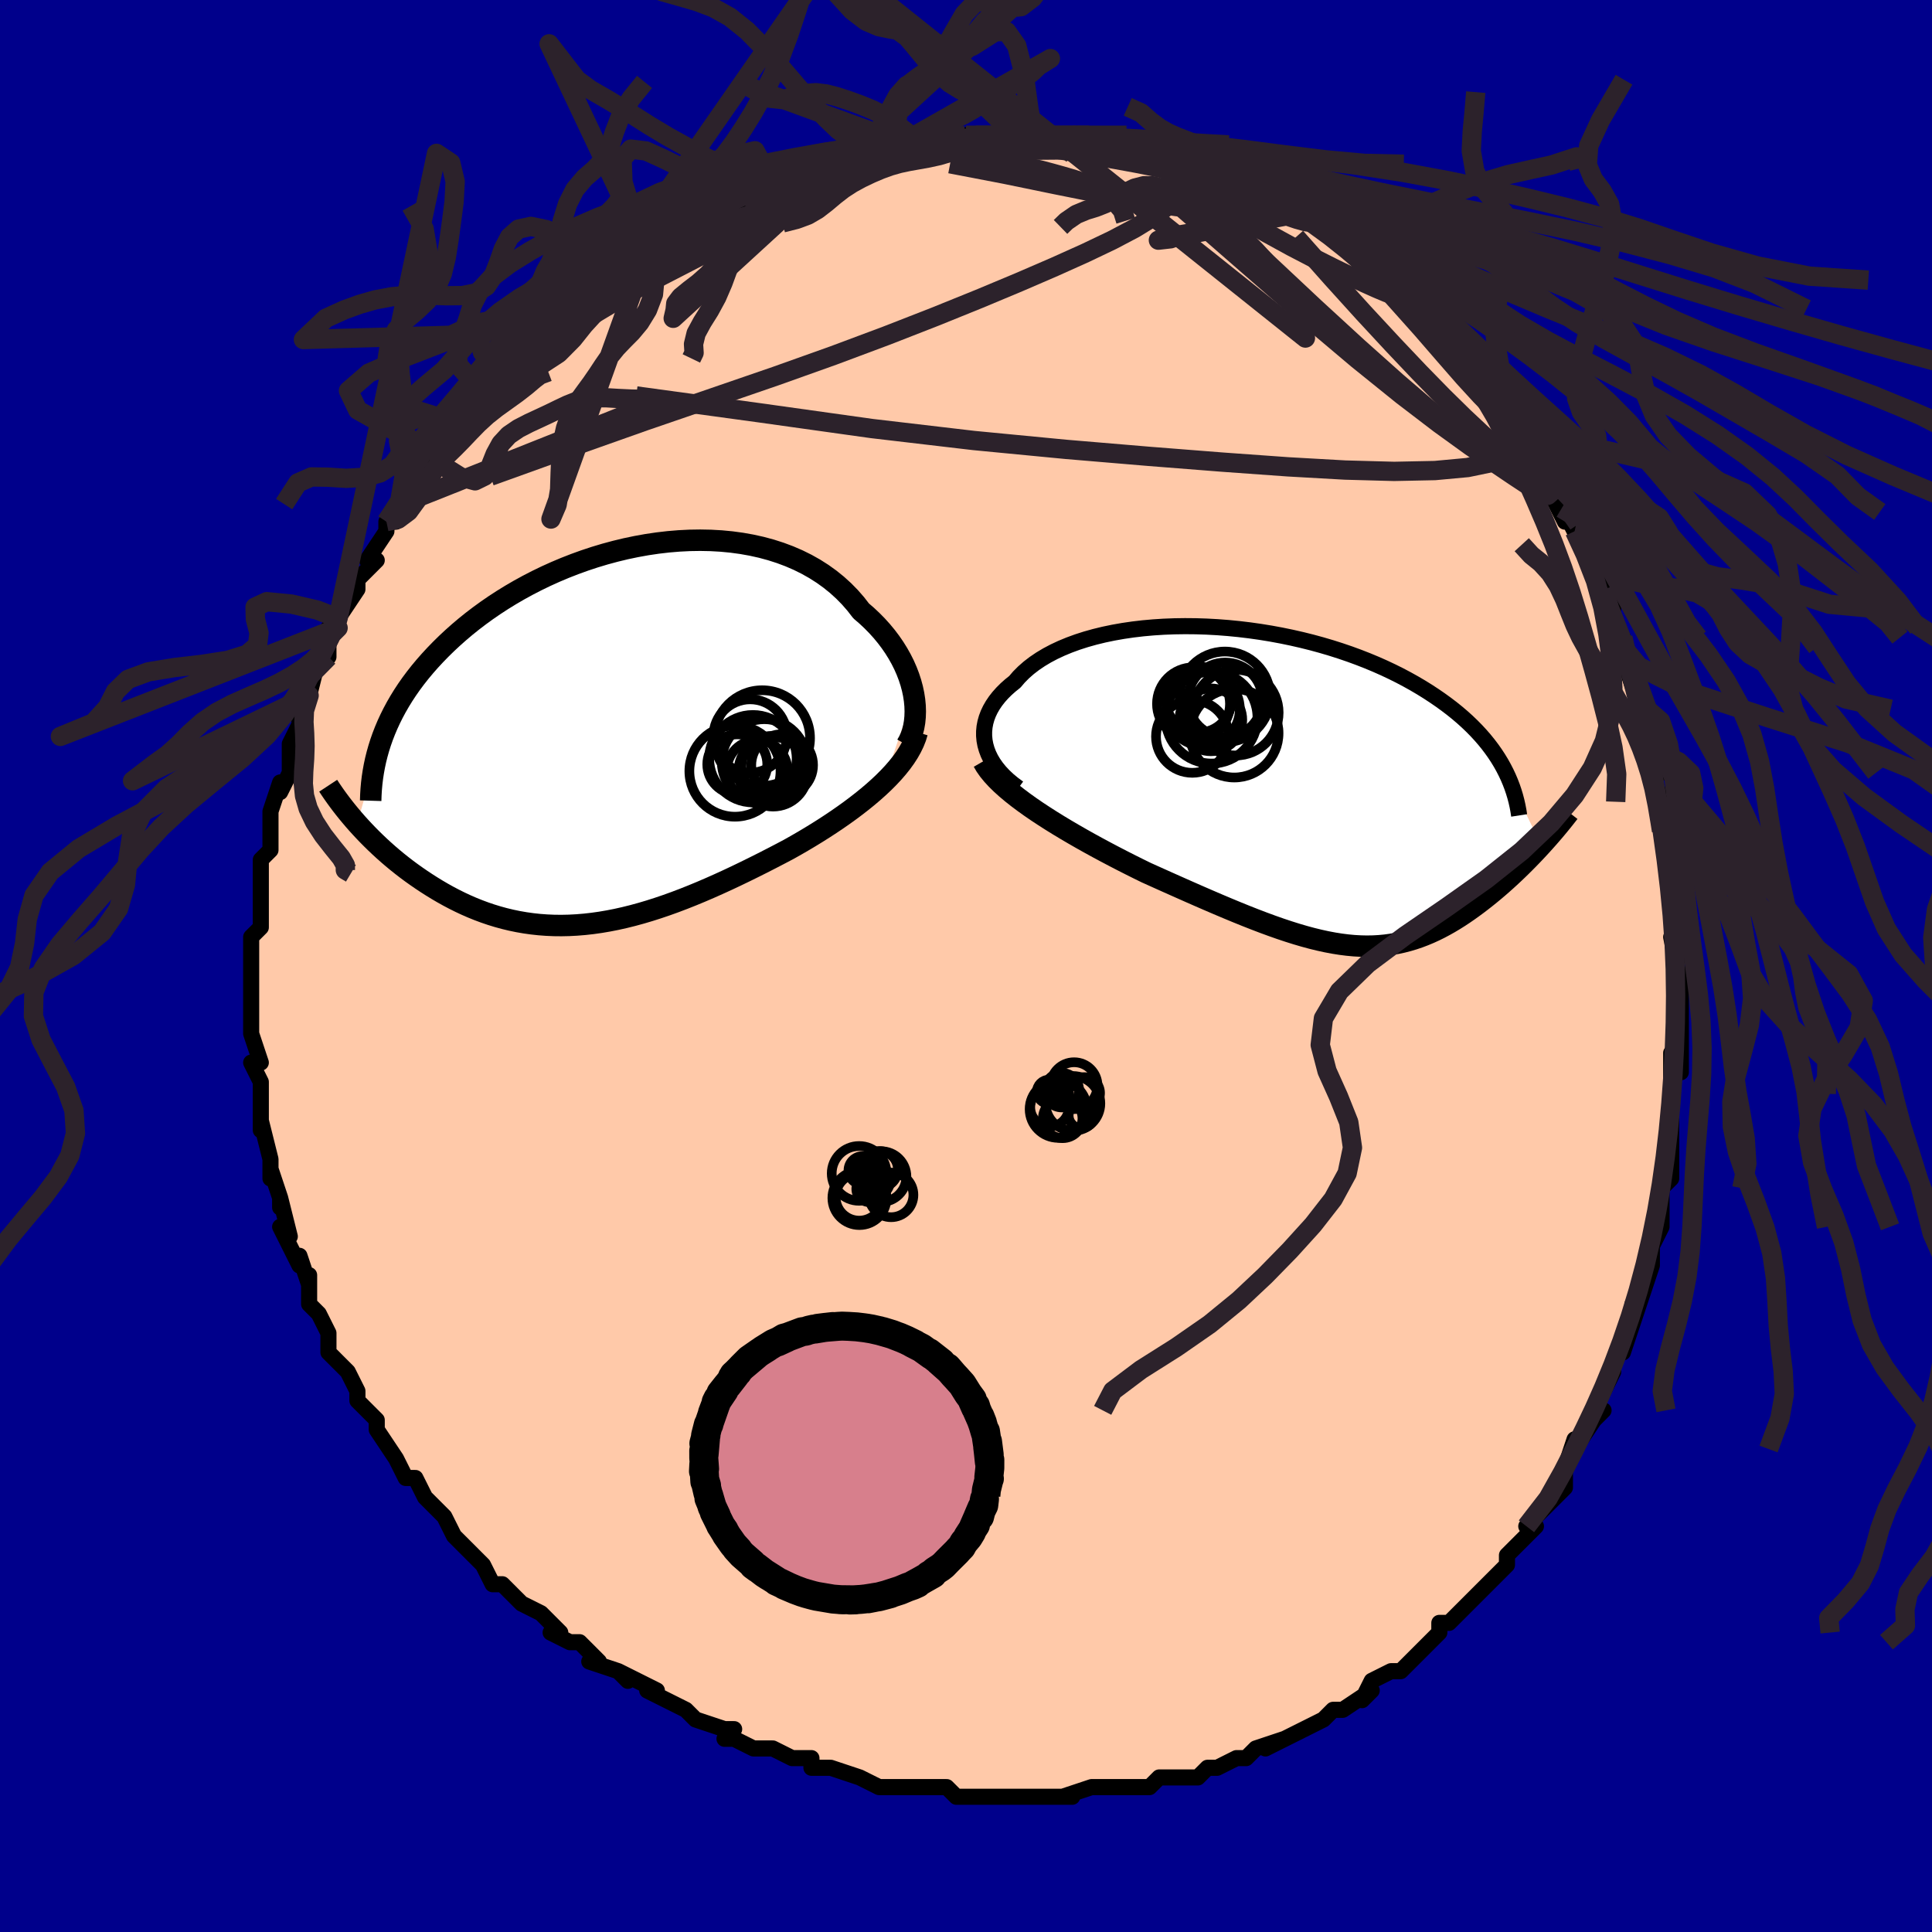 <svg viewBox="-100 -100 200 200" xmlns="http://www.w3.org/2000/svg" width="400" height="400" id="face-svg"><defs><clipPath id="leftEyeClipPath"><polyline points="31.792,-4.283,31.664,-4.887,31.5,-5.495,31.301,-6.106,31.067,-6.716,30.799,-7.325,30.496,-7.929,30.16,-8.528,29.792,-9.119,29.391,-9.701,28.959,-10.273,28.496,-10.833,28.003,-11.379,27.481,-11.911,26.93,-12.428,26.352,-12.927,25.793,-13.647,25.191,-14.337,24.544,-14.996,23.856,-15.621,23.127,-16.21,22.358,-16.762,21.551,-17.276,20.708,-17.75,19.832,-18.184,18.923,-18.577,17.985,-18.928,17.019,-19.238,16.028,-19.506,15.014,-19.731,13.981,-19.915,12.929,-20.058,11.862,-20.16,10.783,-20.221,9.693,-20.242,8.596,-20.225,7.494,-20.169,6.389,-20.077,5.283,-19.948,4.18,-19.785,3.081,-19.587,1.988,-19.358,0.905,-19.097,-0.168,-18.807,-1.229,-18.488,-2.275,-18.142,-3.304,-17.77,-4.315,-17.375,-5.307,-16.957,-6.278,-16.518,-7.226,-16.059,-8.151,-15.582,-9.052,-15.088,-9.927,-14.579,-10.775,-14.057,-11.597,-13.522,-12.391,-12.976,-13.157,-12.42,-13.896,-11.856,-14.606,-11.285,-15.287,-10.708,-15.941,-10.126,-16.568,-9.541,-17.167,-8.953,-17.739,-8.364,-18.286,-7.773,-18.807,-7.181,-19.304,-6.585,-19.776,-5.986,-20.224,-5.385,-20.647,-4.781,-21.046,-4.175,-21.42,-3.567,-21.771,-2.959,-22.098,-2.349,-22.402,-1.739,-22.683,-1.129,-22.941,-0.519,-23.177,0.09,-23.391,0.7,-25.82,9.084,-25.457,9.484,-25.083,9.885,-24.698,10.286,-24.301,10.686,-23.892,11.086,-23.472,11.483,-23.041,11.878,-22.598,12.271,-22.144,12.66,-21.679,13.045,-21.203,13.425,-20.716,13.801,-20.219,14.17,-19.711,14.532,-19.192,14.89,-18.659,15.244,-18.112,15.593,-17.552,15.937,-16.98,16.272,-16.394,16.599,-15.796,16.915,-15.186,17.219,-14.563,17.511,-13.928,17.788,-13.281,18.05,-12.623,18.295,-11.953,18.523,-11.271,18.732,-10.579,18.922,-9.875,19.091,-9.161,19.239,-8.436,19.365,-7.701,19.468,-6.955,19.549,-6.2,19.605,-5.434,19.638,-4.659,19.646,-3.875,19.629,-3.081,19.587,-2.278,19.521,-1.466,19.43,-0.646,19.314,0.183,19.173,1.02,19.009,1.865,18.82,2.717,18.608,3.577,18.373,4.444,18.116,5.318,17.837,6.198,17.538,7.084,17.219,7.975,16.881,8.871,16.525,9.772,16.152,10.677,15.763,11.584,15.36,12.495,14.944,13.407,14.515,14.32,14.075,15.232,13.626,16.144,13.169,17.053,12.704,17.959,12.234,18.86,11.759,19.602,11.341,20.337,10.916,21.064,10.483,21.782,10.043,22.49,9.596,23.186,9.143,23.869,8.684,24.539,8.218,25.193,7.748,25.83,7.271,26.449,6.79,27.048,6.304,27.626,5.813,28.18,5.318,28.709,4.819"></polyline></clipPath><clipPath id="rightEyeClipPath"><polyline points="-31.986,-4.358,-32.074,-4.828,-32.117,-5.297,-32.116,-5.764,-32.072,-6.228,-31.985,-6.688,-31.856,-7.144,-31.686,-7.594,-31.475,-8.037,-31.224,-8.473,-30.935,-8.901,-30.608,-9.319,-30.243,-9.729,-29.843,-10.128,-29.407,-10.516,-28.937,-10.893,-28.507,-11.395,-28.024,-11.88,-27.491,-12.347,-26.909,-12.794,-26.277,-13.221,-25.6,-13.626,-24.877,-14.008,-24.111,-14.366,-23.304,-14.7,-22.459,-15.009,-21.577,-15.292,-20.66,-15.549,-19.713,-15.78,-18.737,-15.983,-17.734,-16.16,-16.708,-16.31,-15.661,-16.433,-14.595,-16.528,-13.515,-16.597,-12.421,-16.639,-11.318,-16.655,-10.207,-16.645,-9.091,-16.609,-7.973,-16.548,-6.856,-16.462,-5.741,-16.352,-4.631,-16.219,-3.529,-16.063,-2.436,-15.885,-1.355,-15.685,-0.288,-15.465,0.765,-15.225,1.8,-14.967,2.816,-14.69,3.812,-14.396,4.786,-14.086,5.737,-13.761,6.664,-13.421,7.566,-13.068,8.443,-12.703,9.293,-12.326,10.116,-11.938,10.911,-11.542,11.679,-11.136,12.419,-10.723,13.132,-10.303,13.817,-9.878,14.475,-9.447,15.107,-9.013,15.713,-8.575,16.293,-8.134,16.85,-7.686,17.382,-7.233,17.889,-6.776,18.372,-6.313,18.831,-5.847,19.266,-5.376,19.677,-4.903,20.064,-4.425,20.428,-3.945,20.769,-3.463,21.087,-2.978,21.383,-2.491,21.656,-2.002,25.567,6.03,25.235,6.39,24.896,6.752,24.549,7.116,24.194,7.482,23.831,7.848,23.461,8.216,23.083,8.583,22.699,8.949,22.308,9.314,21.91,9.677,21.505,10.038,21.094,10.396,20.677,10.75,20.253,11.1,19.823,11.447,19.382,11.792,18.933,12.135,18.475,12.473,18.009,12.806,17.534,13.133,17.052,13.451,16.561,13.759,16.063,14.057,15.556,14.342,15.042,14.615,14.52,14.873,13.989,15.115,13.45,15.34,12.902,15.548,12.345,15.737,11.779,15.906,11.202,16.055,10.616,16.182,10.019,16.288,9.411,16.37,8.791,16.429,8.159,16.465,7.514,16.476,6.856,16.462,6.183,16.424,5.496,16.36,4.794,16.271,4.075,16.157,3.34,16.018,2.588,15.854,1.818,15.666,1.03,15.453,0.222,15.216,-0.604,14.956,-1.45,14.674,-2.316,14.369,-3.202,14.044,-4.108,13.698,-5.035,13.333,-5.982,12.949,-6.949,12.548,-7.936,12.131,-8.941,11.699,-9.965,11.254,-11.006,10.796,-12.064,10.327,-13.136,9.849,-14.222,9.362,-15.318,8.869,-16.164,8.454,-17.01,8.032,-17.856,7.602,-18.699,7.166,-19.539,6.723,-20.374,6.274,-21.203,5.82,-22.022,5.361,-22.831,4.897,-23.628,4.43,-24.409,3.96,-25.173,3.487,-25.917,3.011,-26.64,2.535,-27.337,2.057"></polyline></clipPath><filter id="fuzzy"><feTurbulence id="turbulence" baseFrequency="0.05" numOctaves="3" type="noise" result="noise"></feTurbulence><feDisplacementMap in="SourceGraphic" in2="noise" scale="2"></feDisplacementMap></filter><linearGradient id="rainbowGradient" x1="0%" y1="0%" x2="100%" y2="0%"><stop offset="0%" style="stop-color: rgb(0, 0, 0);  stop-opacity: 1"></stop><stop offset="50%" style="stop-color: rgb(255, 105, 180);  stop-opacity: 1"></stop><stop offset="100%" style="stop-color: rgb(128, 128, 128);  stop-opacity: 1"></stop></linearGradient></defs><title>That&#39;s an ugly face</title><desc>CREATED BY XUAN TANG, MORE INFO AT TXSTC55.GITHUB.IO</desc><rect x="-100" y="-100" width="100%" height="100%" opacity="1" fill="rgb(0, 0, 139)"></rect><polyline id="faceContour" points="74,2,74,1,74,4,74,5,74,6,74,6,74,11,73,9,73,13,73,15,73,16,73,16,73,16,73,17,73,21,73,22,72,23,72,23,72,27,71,29,71,29,71,29,71,31,70,34,69,35,70,34,69,37,68,40,68,39,67,41,67,42,66,44,66,44,65,46,66,46,65,47,63,50,63,49,62,52,62,52,62,54,61,55,60,56,58,58,58,58,59,58,57,60,56,61,56,62,54,64,54,64,54,64,53,65,51,67,50,68,49,68,49,69,48,70,47,71,45,73,45,73,44,73,42,74,41,76,42,75,39,77,39,77,38,77,37,78,37,78,35,79,35,79,31,81,33,80,30,81,29,82,28,82,26,83,26,83,25,83,25,83,24,84,21,84,20,84,19,85,18,85,18,85,16,85,15,85,14,85,13,85,10,86,11,86,8,86,8,86,6,86,5,86,4,86,2,86,1,86,-1,86,-1,86,-2,85,-3,85,-6,85,-7,85,-8,85,-8,85,-9,85,-11,84,-11,84,-14,83,-14,83,-16,83,-16,82,-18,82,-20,81,-21,81,-22,81,-24,80,-25,80,-24,79,-25,79,-28,78,-29,77,-31,76,-29,77,-31,76,-33,75,-32,75,-36,73,-35,74,-36,73,-39,72,-38,72,-40,70,-41,70,-43,69,-42,69,-42,69,-44,67,-46,66,-48,64,-48,64,-49,64,-50,62,-51,61,-51,61,-53,59,-53,59,-54,57,-54,57,-55,56,-56,55,-57,53,-58,53,-58,53,-59,51,-59,51,-61,48,-61,47,-62,46,-63,45,-63,45,-63,45,-63,44,-64,42,-66,40,-66,38,-67,36,-66,38,-67,36,-68,35,-68,32,-68,33,-69,30,-69,31,-71,27,-70,28,-71,24,-71,25,-71,24,-72,21,-72,22,-72,20,-72,20,-73,16,-73,17,-73,16,-73,14,-73,12,-74,10,-73,10,-73,10,-74,7,-74,5,-74,6,-74,5,-74,3,-74,1,-74,0,-74,-1,-74,-3,-74,-3,-73,-4,-73,-6,-73,-7,-73,-11,-73,-11,-72,-12,-72,-12,-72,-13,-72,-15,-72,-16,-71,-19,-71,-18,-70,-20,-70,-21,-70,-23,-69,-25,-69,-25,-69,-26,-68,-28,-68,-28,-67,-32,-68,-30,-66,-33,-66,-32,-66,-35,-65,-35,-65,-36,-65,-36,-63,-39,-63,-40,-61,-42,-62,-42,-60,-45,-60,-45,-60,-46,-59,-46,-58,-48,-58,-48,-56,-51,-55,-52,-55,-53,-55,-53,-55,-52,-53,-55,-52,-56,-52,-56,-51,-58,-50,-59,-49,-60,-49,-60,-46,-63,-46,-63,-46,-63,-45,-64,-44,-65,-42,-66,-42,-67,-43,-66,-40,-68,-39,-70,-38,-70,-38,-70,-38,-70,-35,-72,-33,-73,-32,-74,-33,-73,-33,-74,-30,-76,-30,-76,-28,-77,-26,-78,-26,-78,-26,-78,-25,-79,-23,-79,-21,-80,-21,-80,-20,-81,-18,-81,-17,-82,-16,-82,-15,-82,-13,-83,-13,-83,-13,-84,-11,-84,-9,-84,-8,-84,-7,-85,-7,-85,-6,-85,-4,-85,-4,-85,-1,-86,-1,-85,1,-86,0,-86,2,-86,4,-86,5,-86,6,-86,7,-86,6,-86,8,-86,11,-86,11,-86,13,-86,14,-85,14,-85,17,-85,16,-85,18,-85,18,-84,20,-84,21,-83,21,-84,22,-83,24,-83,24,-83,25,-82,28,-81,28,-81,29,-81,32,-79,32,-79,32,-79,33,-79,35,-78,35,-77,36,-77,37,-77,38,-76,39,-75,40,-74,40,-74,42,-72,43,-72,44,-71,43,-72,44,-71,47,-68,48,-67,49,-66,50,-66,49,-66,50,-65,51,-64,53,-62,52,-63,54,-60,54,-61,55,-58,56,-57,57,-56,58,-55,57,-55,58,-54,60,-51,60,-51,61,-50,61,-48,62,-46,62,-47,63,-45,63,-45,64,-43,65,-42,66,-39,67,-37,66,-38,67,-35,68,-33,68,-34,68,-32,69,-29,70,-27,70,-26,70,-26,70,-26,71,-23,71,-22,72,-20,71,-20,72,-17,72,-14,72,-14,72,-15,73,-10,73,-12,73,-9,73,-5,73,-5,74,-3,74,-1,73,-3,74,2,74,1" fill="#ffc9a9" stroke="black" stroke-width="1.667" stroke-linejoin="round" filter="url(#fuzzy)"></polyline><g transform="translate(33.992 -18.526)"><polyline id="rightCountour" points="-31.986,-4.358,-32.074,-4.828,-32.117,-5.297,-32.116,-5.764,-32.072,-6.228,-31.985,-6.688,-31.856,-7.144,-31.686,-7.594,-31.475,-8.037,-31.224,-8.473,-30.935,-8.901,-30.608,-9.319,-30.243,-9.729,-29.843,-10.128,-29.407,-10.516,-28.937,-10.893,-28.507,-11.395,-28.024,-11.88,-27.491,-12.347,-26.909,-12.794,-26.277,-13.221,-25.6,-13.626,-24.877,-14.008,-24.111,-14.366,-23.304,-14.7,-22.459,-15.009,-21.577,-15.292,-20.66,-15.549,-19.713,-15.78,-18.737,-15.983,-17.734,-16.16,-16.708,-16.31,-15.661,-16.433,-14.595,-16.528,-13.515,-16.597,-12.421,-16.639,-11.318,-16.655,-10.207,-16.645,-9.091,-16.609,-7.973,-16.548,-6.856,-16.462,-5.741,-16.352,-4.631,-16.219,-3.529,-16.063,-2.436,-15.885,-1.355,-15.685,-0.288,-15.465,0.765,-15.225,1.8,-14.967,2.816,-14.69,3.812,-14.396,4.786,-14.086,5.737,-13.761,6.664,-13.421,7.566,-13.068,8.443,-12.703,9.293,-12.326,10.116,-11.938,10.911,-11.542,11.679,-11.136,12.419,-10.723,13.132,-10.303,13.817,-9.878,14.475,-9.447,15.107,-9.013,15.713,-8.575,16.293,-8.134,16.85,-7.686,17.382,-7.233,17.889,-6.776,18.372,-6.313,18.831,-5.847,19.266,-5.376,19.677,-4.903,20.064,-4.425,20.428,-3.945,20.769,-3.463,21.087,-2.978,21.383,-2.491,21.656,-2.002,25.567,6.03,25.235,6.39,24.896,6.752,24.549,7.116,24.194,7.482,23.831,7.848,23.461,8.216,23.083,8.583,22.699,8.949,22.308,9.314,21.91,9.677,21.505,10.038,21.094,10.396,20.677,10.75,20.253,11.1,19.823,11.447,19.382,11.792,18.933,12.135,18.475,12.473,18.009,12.806,17.534,13.133,17.052,13.451,16.561,13.759,16.063,14.057,15.556,14.342,15.042,14.615,14.52,14.873,13.989,15.115,13.45,15.34,12.902,15.548,12.345,15.737,11.779,15.906,11.202,16.055,10.616,16.182,10.019,16.288,9.411,16.37,8.791,16.429,8.159,16.465,7.514,16.476,6.856,16.462,6.183,16.424,5.496,16.36,4.794,16.271,4.075,16.157,3.34,16.018,2.588,15.854,1.818,15.666,1.03,15.453,0.222,15.216,-0.604,14.956,-1.45,14.674,-2.316,14.369,-3.202,14.044,-4.108,13.698,-5.035,13.333,-5.982,12.949,-6.949,12.548,-7.936,12.131,-8.941,11.699,-9.965,11.254,-11.006,10.796,-12.064,10.327,-13.136,9.849,-14.222,9.362,-15.318,8.869,-16.164,8.454,-17.01,8.032,-17.856,7.602,-18.699,7.166,-19.539,6.723,-20.374,6.274,-21.203,5.82,-22.022,5.361,-22.831,4.897,-23.628,4.43,-24.409,3.96,-25.173,3.487,-25.917,3.011,-26.64,2.535,-27.337,2.057" fill="white" stroke="white" stroke-width="0" stroke-linejoin="round" filter="url(#fuzzy)"></polyline></g><g transform="translate(-37.21 -23.835)"><polyline id="leftCountour" points="31.792,-4.283,31.664,-4.887,31.5,-5.495,31.301,-6.106,31.067,-6.716,30.799,-7.325,30.496,-7.929,30.16,-8.528,29.792,-9.119,29.391,-9.701,28.959,-10.273,28.496,-10.833,28.003,-11.379,27.481,-11.911,26.93,-12.428,26.352,-12.927,25.793,-13.647,25.191,-14.337,24.544,-14.996,23.856,-15.621,23.127,-16.21,22.358,-16.762,21.551,-17.276,20.708,-17.75,19.832,-18.184,18.923,-18.577,17.985,-18.928,17.019,-19.238,16.028,-19.506,15.014,-19.731,13.981,-19.915,12.929,-20.058,11.862,-20.16,10.783,-20.221,9.693,-20.242,8.596,-20.225,7.494,-20.169,6.389,-20.077,5.283,-19.948,4.18,-19.785,3.081,-19.587,1.988,-19.358,0.905,-19.097,-0.168,-18.807,-1.229,-18.488,-2.275,-18.142,-3.304,-17.77,-4.315,-17.375,-5.307,-16.957,-6.278,-16.518,-7.226,-16.059,-8.151,-15.582,-9.052,-15.088,-9.927,-14.579,-10.775,-14.057,-11.597,-13.522,-12.391,-12.976,-13.157,-12.42,-13.896,-11.856,-14.606,-11.285,-15.287,-10.708,-15.941,-10.126,-16.568,-9.541,-17.167,-8.953,-17.739,-8.364,-18.286,-7.773,-18.807,-7.181,-19.304,-6.585,-19.776,-5.986,-20.224,-5.385,-20.647,-4.781,-21.046,-4.175,-21.42,-3.567,-21.771,-2.959,-22.098,-2.349,-22.402,-1.739,-22.683,-1.129,-22.941,-0.519,-23.177,0.09,-23.391,0.7,-25.82,9.084,-25.457,9.484,-25.083,9.885,-24.698,10.286,-24.301,10.686,-23.892,11.086,-23.472,11.483,-23.041,11.878,-22.598,12.271,-22.144,12.66,-21.679,13.045,-21.203,13.425,-20.716,13.801,-20.219,14.17,-19.711,14.532,-19.192,14.89,-18.659,15.244,-18.112,15.593,-17.552,15.937,-16.98,16.272,-16.394,16.599,-15.796,16.915,-15.186,17.219,-14.563,17.511,-13.928,17.788,-13.281,18.05,-12.623,18.295,-11.953,18.523,-11.271,18.732,-10.579,18.922,-9.875,19.091,-9.161,19.239,-8.436,19.365,-7.701,19.468,-6.955,19.549,-6.2,19.605,-5.434,19.638,-4.659,19.646,-3.875,19.629,-3.081,19.587,-2.278,19.521,-1.466,19.43,-0.646,19.314,0.183,19.173,1.02,19.009,1.865,18.82,2.717,18.608,3.577,18.373,4.444,18.116,5.318,17.837,6.198,17.538,7.084,17.219,7.975,16.881,8.871,16.525,9.772,16.152,10.677,15.763,11.584,15.36,12.495,14.944,13.407,14.515,14.32,14.075,15.232,13.626,16.144,13.169,17.053,12.704,17.959,12.234,18.86,11.759,19.602,11.341,20.337,10.916,21.064,10.483,21.782,10.043,22.49,9.596,23.186,9.143,23.869,8.684,24.539,8.218,25.193,7.748,25.83,7.271,26.449,6.79,27.048,6.304,27.626,5.813,28.18,5.318,28.709,4.819" fill="white" stroke="white" stroke-width="0" stroke-linejoin="round" filter="url(#fuzzy)"></polyline></g><g transform="translate(33.992 -18.526)"><polyline id="rightUpper" points="-28.57,0.105,-29.123,-0.301,-29.629,-0.72,-30.087,-1.151,-30.499,-1.591,-30.863,-2.04,-31.18,-2.495,-31.451,-2.956,-31.675,-3.421,-31.853,-3.889,-31.986,-4.358,-32.074,-4.828,-32.117,-5.297,-32.116,-5.764,-32.072,-6.228,-31.985,-6.688,-31.856,-7.144,-31.686,-7.594,-31.475,-8.037,-31.224,-8.473,-30.935,-8.901,-30.608,-9.319,-30.243,-9.729,-29.843,-10.128,-29.407,-10.516,-28.937,-10.893,-28.507,-11.395,-28.024,-11.88,-27.491,-12.347,-26.909,-12.794,-26.277,-13.221,-25.6,-13.626,-24.877,-14.008,-24.111,-14.366,-23.304,-14.7,-22.459,-15.009,-21.577,-15.292,-20.66,-15.549,-19.713,-15.78,-18.737,-15.983,-17.734,-16.16,-16.708,-16.31,-15.661,-16.433,-14.595,-16.528,-13.515,-16.597,-12.421,-16.639,-11.318,-16.655,-10.207,-16.645,-9.091,-16.609,-7.973,-16.548,-6.856,-16.462,-5.741,-16.352,-4.631,-16.219,-3.529,-16.063,-2.436,-15.885,-1.355,-15.685,-0.288,-15.465,0.765,-15.225,1.8,-14.967,2.816,-14.69,3.812,-14.396,4.786,-14.086,5.737,-13.761,6.664,-13.421,7.566,-13.068,8.443,-12.703,9.293,-12.326,10.116,-11.938,10.911,-11.542,11.679,-11.136,12.419,-10.723,13.132,-10.303,13.817,-9.878,14.475,-9.447,15.107,-9.013,15.713,-8.575,16.293,-8.134,16.85,-7.686,17.382,-7.233,17.889,-6.776,18.372,-6.313,18.831,-5.847,19.266,-5.376,19.677,-4.903,20.064,-4.425,20.428,-3.945,20.769,-3.463,21.087,-2.978,21.383,-2.491,21.656,-2.002,21.908,-1.512,22.139,-1.02,22.348,-0.528,22.538,-0.034,22.707,0.46,22.857,0.955,22.988,1.451,23.1,1.947,23.194,2.443,23.271,2.939" fill="none" stroke="black" stroke-width="1.667" stroke-linejoin="round" filter="url(#fuzzy)"></polyline><polyline id="rightLower" points="-32.224,-2.654,-31.96,-2.197,-31.636,-1.736,-31.255,-1.27,-30.822,-0.801,-30.341,-0.328,-29.815,0.146,-29.248,0.623,-28.644,1.1,-28.006,1.578,-27.337,2.057,-26.64,2.535,-25.917,3.011,-25.173,3.487,-24.409,3.96,-23.628,4.43,-22.831,4.897,-22.022,5.361,-21.203,5.82,-20.374,6.274,-19.539,6.723,-18.699,7.166,-17.856,7.602,-17.01,8.032,-16.164,8.454,-15.318,8.869,-14.222,9.362,-13.136,9.849,-12.064,10.327,-11.006,10.796,-9.965,11.254,-8.941,11.699,-7.936,12.131,-6.949,12.548,-5.982,12.949,-5.035,13.333,-4.108,13.698,-3.202,14.044,-2.316,14.369,-1.45,14.674,-0.604,14.956,0.222,15.216,1.03,15.453,1.818,15.666,2.588,15.854,3.34,16.018,4.075,16.157,4.794,16.271,5.496,16.36,6.183,16.424,6.856,16.462,7.514,16.476,8.159,16.465,8.791,16.429,9.411,16.37,10.019,16.288,10.616,16.182,11.202,16.055,11.779,15.906,12.345,15.737,12.902,15.548,13.45,15.34,13.989,15.115,14.52,14.873,15.042,14.615,15.556,14.342,16.063,14.057,16.561,13.759,17.052,13.451,17.534,13.133,18.009,12.806,18.475,12.473,18.933,12.135,19.382,11.792,19.823,11.447,20.253,11.1,20.677,10.75,21.094,10.396,21.505,10.038,21.91,9.677,22.308,9.314,22.699,8.949,23.083,8.583,23.461,8.216,23.831,7.848,24.194,7.482,24.549,7.116,24.896,6.752,25.235,6.39,25.567,6.03,25.89,5.672,26.205,5.318,26.512,4.967,26.811,4.62,27.101,4.277,27.383,3.937,27.657,3.602,27.922,3.272,28.18,2.945,28.43,2.623" fill="none" stroke="black" stroke-width="2.222" stroke-linejoin="round" filter="url(#fuzzy)"></polyline><!--[--><circle r="3.778" cx="-10.442" cy="-8.613" stroke="black" fill="none" stroke-width="1" filter="url(#fuzzy)" clip-path="url(#rightEyeClipPath)"></circle><circle r="3.854" cx="-7.154" cy="-9.035" stroke="black" fill="none" stroke-width="1" filter="url(#fuzzy)" clip-path="url(#rightEyeClipPath)"></circle><circle r="4.76" cx="-8.582" cy="-7.194" stroke="black" fill="none" stroke-width="1" filter="url(#fuzzy)" clip-path="url(#rightEyeClipPath)"></circle><circle r="3.252" cx="-8.646" cy="-6.958" stroke="black" fill="none" stroke-width="1" filter="url(#fuzzy)" clip-path="url(#rightEyeClipPath)"></circle><circle r="4.691" cx="-7.191" cy="-9.335" stroke="black" fill="none" stroke-width="1" filter="url(#fuzzy)" clip-path="url(#rightEyeClipPath)"></circle><circle r="3.798" cx="-9.443" cy="-8.065" stroke="black" fill="none" stroke-width="1" filter="url(#fuzzy)" clip-path="url(#rightEyeClipPath)"></circle><circle r="3.411" cx="-9.898" cy="-9.054" stroke="black" fill="none" stroke-width="1" filter="url(#fuzzy)" clip-path="url(#rightEyeClipPath)"></circle><circle r="4.584" cx="-6.221" cy="-5.571" stroke="black" fill="none" stroke-width="1" filter="url(#fuzzy)" clip-path="url(#rightEyeClipPath)"></circle><circle r="4.439" cx="-6.067" cy="-7.704" stroke="black" fill="none" stroke-width="1" filter="url(#fuzzy)" clip-path="url(#rightEyeClipPath)"></circle><circle r="3.757" cx="-10.566" cy="-5.229" stroke="black" fill="none" stroke-width="1" filter="url(#fuzzy)" clip-path="url(#rightEyeClipPath)"></circle><!--]--></g><g transform="translate(-37.21 -23.835)"><polyline id="leftUpper" points="31.062,0.95,31.3,0.537,31.502,0.091,31.667,-0.385,31.795,-0.887,31.887,-1.412,31.941,-1.958,31.959,-2.52,31.94,-3.097,31.884,-3.685,31.792,-4.283,31.664,-4.887,31.5,-5.495,31.301,-6.106,31.067,-6.716,30.799,-7.325,30.496,-7.929,30.16,-8.528,29.792,-9.119,29.391,-9.701,28.959,-10.273,28.496,-10.833,28.003,-11.379,27.481,-11.911,26.93,-12.428,26.352,-12.927,25.793,-13.647,25.191,-14.337,24.544,-14.996,23.856,-15.621,23.127,-16.21,22.358,-16.762,21.551,-17.276,20.708,-17.75,19.832,-18.184,18.923,-18.577,17.985,-18.928,17.019,-19.238,16.028,-19.506,15.014,-19.731,13.981,-19.915,12.929,-20.058,11.862,-20.16,10.783,-20.221,9.693,-20.242,8.596,-20.225,7.494,-20.169,6.389,-20.077,5.283,-19.948,4.18,-19.785,3.081,-19.587,1.988,-19.358,0.905,-19.097,-0.168,-18.807,-1.229,-18.488,-2.275,-18.142,-3.304,-17.77,-4.315,-17.375,-5.307,-16.957,-6.278,-16.518,-7.226,-16.059,-8.151,-15.582,-9.052,-15.088,-9.927,-14.579,-10.775,-14.057,-11.597,-13.522,-12.391,-12.976,-13.157,-12.42,-13.896,-11.856,-14.606,-11.285,-15.287,-10.708,-15.941,-10.126,-16.568,-9.541,-17.167,-8.953,-17.739,-8.364,-18.286,-7.773,-18.807,-7.181,-19.304,-6.585,-19.776,-5.986,-20.224,-5.385,-20.647,-4.781,-21.046,-4.175,-21.42,-3.567,-21.771,-2.959,-22.098,-2.349,-22.402,-1.739,-22.683,-1.129,-22.941,-0.519,-23.177,0.09,-23.391,0.7,-23.583,1.308,-23.754,1.915,-23.905,2.521,-24.035,3.126,-24.145,3.73,-24.237,4.332,-24.309,4.932,-24.363,5.531,-24.399,6.127,-24.418,6.723" fill="none" stroke="black" stroke-width="2.222" stroke-linejoin="round" filter="url(#fuzzy)"></polyline><polyline id="leftLower" points="32.167,-0.37,32.006,0.163,31.797,0.693,31.543,1.22,31.247,1.744,30.911,2.265,30.537,2.783,30.127,3.297,29.685,3.808,29.212,4.315,28.709,4.819,28.18,5.318,27.626,5.813,27.048,6.304,26.449,6.79,25.83,7.271,25.193,7.748,24.539,8.218,23.869,8.684,23.186,9.143,22.49,9.596,21.782,10.043,21.064,10.483,20.337,10.916,19.602,11.341,18.86,11.759,17.959,12.234,17.053,12.704,16.144,13.169,15.232,13.626,14.32,14.075,13.407,14.515,12.495,14.944,11.584,15.36,10.677,15.763,9.772,16.152,8.871,16.525,7.975,16.881,7.084,17.219,6.198,17.538,5.318,17.837,4.444,18.116,3.577,18.373,2.717,18.608,1.865,18.82,1.02,19.009,0.183,19.173,-0.646,19.314,-1.466,19.43,-2.278,19.521,-3.081,19.587,-3.875,19.629,-4.659,19.646,-5.434,19.638,-6.2,19.605,-6.955,19.549,-7.701,19.468,-8.436,19.365,-9.161,19.239,-9.875,19.091,-10.579,18.922,-11.271,18.732,-11.953,18.523,-12.623,18.295,-13.281,18.05,-13.928,17.788,-14.563,17.511,-15.186,17.219,-15.796,16.915,-16.394,16.599,-16.98,16.272,-17.552,15.937,-18.112,15.593,-18.659,15.244,-19.192,14.89,-19.711,14.532,-20.219,14.17,-20.716,13.801,-21.203,13.425,-21.679,13.045,-22.144,12.66,-22.598,12.271,-23.041,11.878,-23.472,11.483,-23.892,11.086,-24.301,10.686,-24.698,10.286,-25.083,9.885,-25.457,9.484,-25.82,9.084,-26.17,8.684,-26.509,8.285,-26.837,7.888,-27.153,7.493,-27.458,7.1,-27.751,6.709,-28.034,6.321,-28.305,5.936,-28.566,5.553,-28.816,5.173" fill="none" stroke="black" stroke-width="2.222" stroke-linejoin="round" filter="url(#fuzzy)"></polyline><!--[--><circle r="3.106" cx="13.532" cy="2.959" stroke="black" fill="none" stroke-width="1" filter="url(#fuzzy)" clip-path="url(#leftEyeClipPath)"></circle><circle r="3.597" cx="17.241" cy="3.734" stroke="black" fill="none" stroke-width="1" filter="url(#fuzzy)" clip-path="url(#leftEyeClipPath)"></circle><circle r="3.148" cx="17.121" cy="3.163" stroke="black" fill="none" stroke-width="1" filter="url(#fuzzy)" clip-path="url(#leftEyeClipPath)"></circle><circle r="3.8" cx="14.869" cy="0.028" stroke="black" fill="none" stroke-width="1" filter="url(#fuzzy)" clip-path="url(#leftEyeClipPath)"></circle><circle r="3.198" cx="18.178" cy="3.037" stroke="black" fill="none" stroke-width="1" filter="url(#fuzzy)" clip-path="url(#leftEyeClipPath)"></circle><circle r="4.718" cx="13.292" cy="3.661" stroke="black" fill="none" stroke-width="1" filter="url(#fuzzy)" clip-path="url(#leftEyeClipPath)"></circle><circle r="4.396" cx="16.322" cy="2.68" stroke="black" fill="none" stroke-width="1" filter="url(#fuzzy)" clip-path="url(#leftEyeClipPath)"></circle><circle r="3.145" cx="15.591" cy="3.601" stroke="black" fill="none" stroke-width="1" filter="url(#fuzzy)" clip-path="url(#leftEyeClipPath)"></circle><circle r="4.527" cx="15.152" cy="2.374" stroke="black" fill="none" stroke-width="1" filter="url(#fuzzy)" clip-path="url(#leftEyeClipPath)"></circle><circle r="4.953" cx="16.11" cy="0.243" stroke="black" fill="none" stroke-width="1" filter="url(#fuzzy)" clip-path="url(#leftEyeClipPath)"></circle><!--]--></g><g id="hairs"><!--[--><polyline points="48,-67,48.814,-66.363,49.305,-65.984,49.692,-65.554,50.118,-65.024,50.538,-64.493,50.838,-64.075,50.939,-63.833,50.809,-63.782,50.432,-63.937,49.769,-64.354,48.756,-65.135,47.336,-66.387,45.469,-68.182,43.129,-70.545,40.303,-73.484" fill="none" stroke="rgb(44, 34, 43)" stroke-width="2" stroke-linejoin="round" filter="url(#fuzzy)"></polyline><polyline points="-13,-83,-12.91,-83.215,-12.444,-83.475,-11.784,-83.574,-11.282,-83.517,-11.178,-83.322,-11.551,-82.971,-12.376,-82.43,-13.613,-81.674,-15.296,-80.684,-17.543,-79.428,-20.488,-77.877,-24.176,-76.053,-28.51,-74.068,-33.387,-72.06" fill="none" stroke="rgb(44, 34, 43)" stroke-width="2" stroke-linejoin="round" filter="url(#fuzzy)"></polyline><polyline points="60,-51,60.181,-50.685,60.384,-49.976,60.426,-49.31,60.261,-48.954,59.872,-48.957,59.249,-49.257,58.369,-49.796,57.187,-50.57,55.635,-51.631,53.637,-53.07,51.139,-54.986,48.119,-57.445,44.592,-60.471,40.582,-64.051,36.1,-68.167,31.173,-72.786,25.86,-77.913" fill="none" stroke="rgb(44, 34, 43)" stroke-width="2" stroke-linejoin="round" filter="url(#fuzzy)"></polyline><polyline points="39,-75,39.777,-74.237,40.598,-73.52,41.46,-72.85,42.221,-72.291,42.86,-71.794,43.44,-71.278,43.993,-70.717,44.486,-70.16,44.83,-69.698,44.939,-69.408,44.762,-69.323,44.293,-69.432,43.549,-69.707,42.552,-70.126,41.307,-70.685,39.807,-71.39,38.043,-72.248,36.005,-73.271,33.682,-74.479,31.045,-75.923,28.037,-77.679,24.589,-79.82,20.656,-82.34" fill="none" stroke="rgb(44, 34, 43)" stroke-width="2" stroke-linejoin="round" filter="url(#fuzzy)"></polyline><polyline points="32,-79,32.018,-79.007,32.214,-78.943,32.507,-78.752,32.697,-78.499,32.641,-78.273,32.274,-78.116,31.561,-78.022,30.476,-77.976,28.992,-77.982,27.074,-78.064,24.676,-78.263,21.74,-78.619,18.208,-79.166,14.045,-79.923,9.277,-80.879,4.014,-81.962,-1.645,-83.048" fill="none" stroke="rgb(44, 34, 43)" stroke-width="2" stroke-linejoin="round" filter="url(#fuzzy)"></polyline><polyline points="1,-86,1.165,-85.944,2.629,-85.789,4.561,-85.552,6.601,-85.252,8.648,-84.905,10.731,-84.522,12.916,-84.107,15.232,-83.659,17.635,-83.178,20.014,-82.67,22.258,-82.146,24.304,-81.613,26.161,-81.082,27.828,-80.609,29.06,-80.394" fill="none" stroke="rgb(44, 34, 43)" stroke-width="2" stroke-linejoin="round" filter="url(#fuzzy)"></polyline><polyline points="21,-83,21.282,-83.347,21.807,-83.124,22.239,-82.683,22.479,-82.08,22.497,-81.341,22.247,-80.494,21.67,-79.564,20.707,-78.563,19.311,-77.496,17.455,-76.359,15.134,-75.137,12.358,-73.812,9.14,-72.365,5.481,-70.785,1.374,-69.068,-3.194,-67.219,-8.231,-65.253,-13.736,-63.195,-19.702,-61.067,-26.143,-58.851,-33.133,-56.452,-40.809,-53.733,-49.24,-50.7" fill="none" stroke="rgb(44, 34, 43)" stroke-width="2" stroke-linejoin="round" filter="url(#fuzzy)"></polyline><polyline points="57,-56,57.457,-55.286,57.76,-54.558,58.237,-53.656,58.749,-52.731,59.147,-51.912,59.37,-51.259,59.414,-50.808,59.291,-50.581,59.009,-50.585,58.571,-50.805,57.969,-51.222,57.185,-51.827,56.189,-52.64,54.94,-53.705,53.403,-55.076,51.558,-56.804,49.402,-58.921,46.941,-61.438,44.19,-64.34,41.174,-67.592,37.898,-71.21,34.143,-75.443" fill="none" stroke="rgb(44, 34, 43)" stroke-width="2" stroke-linejoin="round" filter="url(#fuzzy)"></polyline><polyline points="-23,-79,-21.528,-79.699,-20.191,-80.229,-18.578,-80.737,-16.702,-81.229,-14.667,-81.7,-12.558,-82.157,-10.43,-82.61,-8.318,-83.063,-6.238,-83.508,-4.198,-83.934,-2.218,-84.334,-0.359,-84.705,1.273,-85.044,2.578,-85.344,3.548,-85.588,4.348,-85.765,5.245,-85.891" fill="none" stroke="rgb(44, 34, 43)" stroke-width="2" stroke-linejoin="round" filter="url(#fuzzy)"></polyline><polyline points="6,-86,8.024,-85.996,9.769,-85.961,11.145,-85.854,12.251,-85.681,13.143,-85.488,13.844,-85.314,14.356,-85.169,14.669,-85.039,14.765,-84.91,14.614,-84.78,14.187,-84.663,13.458,-84.574,12.411,-84.519,11.028,-84.489,9.273,-84.47,7.083,-84.452,4.399,-84.442,1.181,-84.479,-2.625,-84.651" fill="none" stroke="rgb(44, 34, 43)" stroke-width="2" stroke-linejoin="round" filter="url(#fuzzy)"></polyline><polyline points="60,-51,60.539,-49.927,60.575,-49.046,60.226,-48.732,59.481,-48.983,58.326,-49.676,56.747,-50.717,54.711,-52.09,52.156,-53.859,48.992,-56.147,45.129,-59.1,40.529,-62.811,35.219,-67.292,29.237,-72.5,22.444,-78.421" fill="none" stroke="rgb(44, 34, 43)" stroke-width="2" stroke-linejoin="round" filter="url(#fuzzy)"></polyline><polyline points="58,-55,57.436,-54.627,57.034,-53.762,56.137,-52.86,54.46,-52.128,51.931,-51.602,48.548,-51.289,44.317,-51.202,39.241,-51.34,33.324,-51.674,26.562,-52.159,18.922,-52.76,10.351,-53.482,0.802,-54.4,-9.749,-55.638,-21.33,-57.26,-34.144,-59.012" fill="none" stroke="rgb(44, 34, 43)" stroke-width="2" stroke-linejoin="round" filter="url(#fuzzy)"></polyline><polyline points="-16,-82,-14.83,-82.268,-13.698,-82.728,-12.648,-83.186,-11.519,-83.584,-10.281,-83.914,-9.023,-84.194,-7.858,-84.441,-6.857,-84.656,-6.036,-84.83,-5.383,-84.959,-4.888,-85.041,-4.562,-85.079,-4.454,-85.071,-4.636,-85.007,-5.194,-84.88,-6.19,-84.688,-7.62,-84.421,-9.37,-84.041,-11.22,-83.514" fill="none" stroke="rgb(44, 34, 43)" stroke-width="2" stroke-linejoin="round" filter="url(#fuzzy)"></polyline><polyline points="-1,-86,-0.431,-85.584,0.614,-85.568,1.99,-85.525,3.69,-85.375,5.592,-85.136,7.56,-84.844,9.523,-84.523,11.481,-84.189,13.471,-83.845,15.512,-83.488,17.577,-83.111,19.602,-82.712,21.511,-82.3,23.248,-81.894,24.792,-81.512,26.14,-81.171,27.26,-80.903,28.02,-80.788,28.208,-80.91" fill="none" stroke="rgb(44, 34, 43)" stroke-width="2" stroke-linejoin="round" filter="url(#fuzzy)"></polyline><polyline points="54,-60,54.311,-59.83,54.952,-58.773,55.612,-57.75,56.114,-56.998,56.406,-56.509,56.514,-56.219,56.457,-56.109,56.185,-56.242,55.603,-56.726,54.633,-57.654,53.269,-59.056,51.567,-60.913,49.568,-63.203,47.172,-65.97,44.103,-69.405" fill="none" stroke="rgb(44, 34, 43)" stroke-width="2" stroke-linejoin="round" filter="url(#fuzzy)"></polyline><polyline points="-6,-85,-4.574,-85.051,-3.424,-85.196,-2.425,-85.337,-1.676,-85.435,-1.192,-85.478,-0.936,-85.447,-0.897,-85.329,-1.133,-85.118,-1.744,-84.814,-2.822,-84.415,-4.408,-83.915,-6.486,-83.302,-9.035,-82.566,-12.118,-81.701,-15.922,-80.696,-20.619,-79.522" fill="none" stroke="rgb(44, 34, 43)" stroke-width="2" stroke-linejoin="round" filter="url(#fuzzy)"></polyline><polyline points="0,-86,1.853,-85.998,3.44,-85.992,4.718,-85.986,5.757,-85.983,6.67,-85.983,7.554,-85.978,8.441,-85.96,9.292,-85.916,10.029,-85.842,10.571,-85.741,10.854,-85.629,10.831,-85.524,10.481,-85.434,9.8,-85.355,8.799,-85.271,7.479,-85.173,5.799,-85.069,3.673,-84.983,1.021,-84.926,-2.147,-84.906" fill="none" stroke="rgb(44, 34, 43)" stroke-width="2" stroke-linejoin="round" filter="url(#fuzzy)"></polyline><polyline points="72,-14,71.849,-14.934,71.554,-16.678,71.206,-18.398,70.807,-19.93,70.367,-21.317,69.901,-22.59,69.417,-23.754,68.905,-24.832,68.35,-25.879,67.744,-26.96,67.09,-28.111,66.397,-29.319,65.682,-30.538,64.964,-31.729,64.27,-32.886,63.629,-34.043,63.058,-35.251,62.532,-36.553,61.981,-37.944,61.315,-39.361,60.482,-40.67,59.517,-41.727,58.517,-42.535,57.531,-43.612" fill="none" stroke="rgb(44, 34, 43)" stroke-width="2" stroke-linejoin="round" filter="url(#fuzzy)"></polyline><polyline points="-4,-85,-4.569,-85.411,-5.546,-85.862,-6.516,-86.592,-7.467,-87.365,-8.495,-88.042,-9.651,-88.623,-10.898,-89.136,-12.152,-89.593,-13.34,-89.982,-14.451,-90.271,-15.529,-90.405,-16.622,-90.325,-17.75,-90.025,-18.952,-89.687,-20.414,-89.846,-22.471,-91.008,-6,-85,-4.542,-85.01,-3.303,-84.984,-2.12,-84.75,-1.045,-84.335,-0.053,-83.872,0.925,-83.472,1.93,-83.183,2.955,-83.004,3.964,-82.903,4.931,-82.835,5.862,-82.749,6.795,-82.603,7.775,-82.382,8.828,-82.102,9.938,-81.793,11.058,-81.469,12.136,-81.108,13.134,-80.67,14.041,-80.139,14.858,-79.549,15.58,-78.935,16.197,-78.215,16.531,-77.146" fill="none" stroke="rgb(44, 34, 43)" stroke-width="2" stroke-linejoin="round" filter="url(#fuzzy)"></polyline><polyline points="-6,-85,-4.553,-84.819,-3.333,-84.854,-2.158,-84.897,-1.087,-84.955,-0.11,-85.03,0.85,-85.092,1.858,-85.112,2.915,-85.096,3.969,-85.071,4.956,-85.061,5.85,-85.07,6.706,-85.083,7.642,-85.07,8.77,-85.008,10.071,-84.899,11.376,-84.776,12.794,-84.638,-7,-85,-6.631,-85.058,-5.769,-85.366,-4.695,-85.949,-3.542,-86.601,-2.391,-87.16,-1.296,-87.628,-0.263,-88.106,0.755,-88.686,1.823,-89.385,2.97,-90.136,4.151,-90.845,5.266,-91.462,6.2,-92.02,6.902,-92.579,7.506,-93.163,8.738,-93.937,-7,-85,-8.052,-84.641,-9.328,-84.617,-10.696,-84.956,-12.003,-85.619,-13.242,-86.562,-14.495,-87.758,-15.854,-89.214,-17.372,-90.947,-19.052,-92.918,-20.84,-94.96,-22.656,-96.807,-24.434,-98.235,-26.171,-99.203,-27.914,-99.855,-29.695,-100.368,-31.435,-100.858,-32.914,-101.4,-33.832,-101.942,-34.093,-102.28" fill="none" stroke="rgb(44, 34, 43)" stroke-width="2" stroke-linejoin="round" filter="url(#fuzzy)"></polyline><polyline points="-8,-84,-7.395,-86.165,-6.877,-89.187,-6.073,-91.157,-4.985,-91.985,-3.753,-92.83,-2.51,-94.424,-1.319,-96.567,-0.181,-98.539,0.944,-99.718,2.098,-99.954,3.292,-99.582,4.506,-99.19,5.711,-99.312,6.905,-100.225,8.144,-101.893,9.531,-104.053,11.154,-106.39,13.014,-108.71,14.985,-110.913,16.881,-112.462,18.395,-111.684,-30.31,-67.049,-30.113,-67.903,-30.046,-68.577,-29.54,-69.25,-28.677,-69.958,-27.672,-70.73,-26.697,-71.594,-25.835,-72.549,-25.083,-73.569,-24.375,-74.606,-23.632,-75.616,-22.807,-76.567,-21.892,-77.452,-20.912,-78.272,-19.89,-79.016,-18.832,-79.646,-17.735,-80.106,-16.601,-80.349,-15.448,-80.367,-14.323,-80.23,-13.345,-80.211,-12.797,-81.05,-13,-84,-13,-84,-11.242,-84.569,-9.829,-85.562,-8.753,-86.925,-7.891,-88.584,-7.066,-90.109,-6.147,-91.147,-5.09,-91.711,-3.93,-92.099,-2.734,-92.649,-1.558,-93.559,-0.417,-94.831,0.717,-96.295,1.897,-97.72,3.158,-98.96,4.477,-100.074,5.764,-101.273,6.888,-102.677,7.76,-104.131,8.516,-105.535,10.072,-108.27" fill="none" stroke="rgb(44, 34, 43)" stroke-width="2" stroke-linejoin="round" filter="url(#fuzzy)"></polyline><polyline points="-13,-83,-14.551,-82.254,-15.66,-81.396,-16.603,-80.233,-17.544,-79.06,-18.548,-78.162,-19.615,-77.577,-20.703,-77.138,-21.747,-76.623,-22.677,-75.88,-23.451,-74.866,-24.076,-73.617,-24.614,-72.204,-25.16,-70.715,-25.796,-69.243,-26.54,-67.875,-27.313,-66.641,-27.937,-65.49,-28.207,-64.381,-28.15,-63.477,-28.431,-62.894" fill="none" stroke="rgb(44, 34, 43)" stroke-width="2" stroke-linejoin="round" filter="url(#fuzzy)"></polyline><polyline points="4.886,-84.038,3.675,-84.206,2.367,-84.352,1.265,-84.391,0.302,-84.349,-0.656,-84.281,-1.677,-84.218,-2.754,-84.161,-3.842,-84.094,-4.898,-84.004,-5.906,-83.888,-6.883,-83.759,-7.868,-83.633,-8.895,-83.519,-9.966,-83.405,-11.047,-83.261,-12.085,-83.047,-13.052,-82.74,-13.978,-82.354,-14.929,-81.949,-15.947,-81.623,-16.993,-81.425,-18,-81" fill="none" stroke="rgb(44, 34, 43)" stroke-width="2" stroke-linejoin="round" filter="url(#fuzzy)"></polyline><polyline points="-44.952,-68.996,-42.537,-70.589,-41.037,-71.586,-39.958,-72.137,-38.954,-72.547,-37.846,-72.981,-36.637,-73.462,-35.437,-73.96,-34.338,-74.463,-33.35,-74.989,-32.413,-75.563,-31.451,-76.194,-30.428,-76.869,-29.365,-77.558,-28.317,-78.229,-27.33,-78.845,-26.398,-79.37,-25.446,-79.782,-24.378,-80.075,-23.157,-80.26,-21.898,-80.365,-20.843,-80.502,-20,-81" fill="none" stroke="rgb(44, 34, 43)" stroke-width="2" stroke-linejoin="round" filter="url(#fuzzy)"></polyline><polyline points="-20,-81,-21.845,-84.393,-22.851,-84.167,-23.946,-83.381,-25.224,-83.124,-26.567,-83.512,-27.896,-84.215,-29.273,-84.98,-30.857,-85.855,-32.754,-86.995,-34.888,-88.35,-37.02,-89.645,-38.878,-90.715,-40.286,-91.754,-41.301,-93.062,-43.155,-95.464,-33,-74,-32.588,-72.947,-32.186,-71.326,-32.353,-69.535,-32.971,-67.919,-33.775,-66.608,-34.612,-65.604,-35.425,-64.785,-36.189,-63.987,-36.895,-63.112,-37.55,-62.166,-38.175,-61.217,-38.794,-60.32,-39.414,-59.476,-40.018,-58.642,-40.575,-57.767,-41.06,-56.801,-41.454,-55.687,-41.749,-54.362,-41.932,-52.798,-42.011,-51.062,-42.067,-49.318,-42.328,-47.745,-42.963,-46.268,-33,-74,-32.856,-73.546,-33.042,-73.253,-33.812,-72.719,-34.945,-72.014,-36.145,-71.294,-37.242,-70.638,-38.221,-70.021,-39.136,-69.377,-40.036,-68.668,-40.92,-67.914,-41.769,-67.163,-42.582,-66.448,-43.401,-65.76,-44.26,-65.079,-45.119,-64.421,-45.839,-63.87,-46.259,-63.548,-46.359,-63.492" fill="none" stroke="rgb(44, 34, 43)" stroke-width="2" stroke-linejoin="round" filter="url(#fuzzy)"></polyline><polyline points="-32,-74,-33.462,-73.341,-35.274,-72.72,-36.854,-72.167,-38.092,-71.735,-39.114,-71.314,-40.095,-70.826,-41.133,-70.3,-42.219,-69.803,-43.289,-69.356,-44.306,-68.916,-45.286,-68.429,-46.263,-67.89,-47.244,-67.375,-48.217,-66.998,-49.258,-66.803,-50.692,-66.529,-53.322,-65.292,-68.592,-64.85,-66.262,-67.055,-64.359,-67.921,-62.758,-68.502,-61.158,-68.959,-59.445,-69.282,-57.613,-69.446,-55.708,-69.454,-53.831,-69.384,-52.124,-69.399,-50.711,-69.684,-49.652,-70.371,-48.916,-71.462,-48.385,-72.826,-47.891,-74.239,-47.254,-75.46,-46.328,-76.284,-45.043,-76.564,-43.416,-76.224,-41.528,-75.311,-39.497,-74.097,-37.435,-73.11,-35.415,-72.865,-33.49,-73.317,-32,-74" fill="none" stroke="rgb(44, 34, 43)" stroke-width="2" stroke-linejoin="round" filter="url(#fuzzy)"></polyline><polyline points="-33,-73,-34.566,-78.03,-35.512,-81.166,-35.602,-83.536,-34.701,-84.563,-33.125,-84.372,-31.311,-83.548,-29.595,-82.707,-28.134,-82.259,-26.928,-82.367,-25.892,-83.001,-24.931,-84.028,-23.985,-85.307,-23.028,-86.743,-22.061,-88.305,-21.093,-90.017,-20.139,-91.927,-19.214,-94.068,-18.334,-96.427,-17.51,-98.908,-16.739,-101.34,-15.975,-103.555,-15.07,-105.529,-13.721,-107.309,-11.572,-108.001,-38,-70,-37.747,-70.085,-36.815,-70.594,-35.503,-71.307,-34.244,-71.999,-33.216,-72.581,-32.353,-73.075,-31.506,-73.551,-30.566,-74.064,-29.517,-74.623,-28.411,-75.187,-27.327,-75.687,-26.321,-76.066,-25.392,-76.325,-24.466,-76.525,-23.423,-76.749,-22.2,-77.027,-20.965,-77.29,-20.272,-77.228,-44,-65,-42.749,-65.795,-42.127,-66.405,-41.412,-67.037,-40.493,-67.717,-39.492,-68.377,-38.494,-68.994,-37.506,-69.606,-36.501,-70.255,-35.478,-70.949,-34.471,-71.664,-33.512,-72.366,-32.601,-73.034,-31.699,-73.667,-30.752,-74.275,-29.732,-74.866,-28.657,-75.43,-27.581,-75.947,-26.564,-76.393,-25.619,-76.759,-24.686,-77.067,-23.648,-77.368,-22.433,-77.711,-21.198,-78.073,-20.54,-78.247,-46,-63,-45.146,-64.165,-44.615,-65.841,-44.391,-67.685,-44.167,-69.312,-43.768,-70.735,-43.234,-72.147,-42.693,-73.685,-42.223,-75.377,-41.784,-77.158,-41.245,-78.887,-40.482,-80.392,-39.492,-81.568,-38.439,-82.487,-37.549,-83.414,-36.923,-84.65,-36.404,-86.3,-35.696,-88.142,-34.666,-89.81,-33.28,-91.521" fill="none" stroke="rgb(44, 34, 43)" stroke-width="2" stroke-linejoin="round" filter="url(#fuzzy)"></polyline><polyline points="-70.585,-47.815,-69.164,-50.012,-67.765,-50.627,-66.056,-50.602,-64.157,-50.485,-62.299,-50.588,-60.66,-51.039,-59.382,-51.844,-58.576,-52.945,-58.238,-54.215,-58.135,-55.434,-57.806,-56.325,-56.81,-56.698,-55.118,-56.65,-53.304,-56.607,-52.064,-57.036,-51,-58,-52,-56,-51.893,-56.837,-51.639,-58.398,-51.15,-59.866,-50.341,-60.984,-49.342,-61.866,-48.343,-62.679,-47.457,-63.523,-46.702,-64.44,-46.056,-65.46,-45.498,-66.607,-45.01,-67.882,-44.56,-69.25,-44.087,-70.642,-43.524,-71.968,-42.829,-73.142,-42,-74.106,-41.059,-74.873,-40.015,-75.557,-38.853,-76.349,-37.589,-77.405,-36.38,-78.639,-35.636,-79.617,-36.038,-79.721" fill="none" stroke="rgb(44, 34, 43)" stroke-width="2" stroke-linejoin="round" filter="url(#fuzzy)"></polyline><polyline points="-55,-52,-54.05,-51.715,-52.319,-50.629,-50.824,-50.224,-49.835,-50.709,-49.232,-51.761,-48.747,-52.977,-48.148,-54.076,-47.335,-54.953,-46.337,-55.634,-45.246,-56.196,-44.154,-56.702,-43.122,-57.185,-42.163,-57.651,-41.245,-58.086,-40.317,-58.454,-39.338,-58.71,-38.307,-58.828,-37.226,-58.823,-36.037,-58.753,-34.626,-58.687,-33.047,-58.653,-31.729,-58.448,-58,-48,-58.24,-51.783,-58.741,-54.356,-58.598,-55.526,-58.268,-56.313,-58.168,-57.508,-58.336,-59.271,-58.582,-61.357,-58.718,-63.467,-58.633,-65.417,-58.268,-67.121,-57.609,-68.576,-56.759,-69.954,-55.996,-71.607,-55.675,-73.797,-56.092,-76.301,-57.456,-78.69" fill="none" stroke="rgb(44, 34, 43)" stroke-width="2" stroke-linejoin="round" filter="url(#fuzzy)"></polyline><polyline points="89.058,13.238,89.134,9.385,88.517,7.371,87.725,5.801,87.138,4.26,86.827,2.691,86.624,1.137,86.295,-0.368,85.653,-1.826,84.609,-3.274,83.176,-4.758,81.464,-6.3,79.651,-7.885,77.943,-9.469,76.534,-11.003,75.556,-12.463,75.052,-13.873,74.973,-15.299,75.165,-16.817,75.335,-18.424,75.015,-19.958,73.76,-21.156,71.875,-22.023,71,-23" fill="none" stroke="rgb(44, 34, 43)" stroke-width="2" stroke-linejoin="round" filter="url(#fuzzy)"></polyline><polyline points="-43.245,-61.505,-44.111,-61.18,-44.71,-60.721,-45.497,-60.053,-46.477,-59.289,-47.54,-58.525,-48.594,-57.768,-49.586,-56.983,-50.502,-56.144,-51.357,-55.269,-52.173,-54.408,-52.953,-53.616,-53.68,-52.912,-54.334,-52.251,-54.924,-51.525,-55.501,-50.62,-56.13,-49.489,-56.856,-48.226,-57.707,-47.059,-58.777,-46.261,-60,-46" fill="none" stroke="rgb(44, 34, 43)" stroke-width="2" stroke-linejoin="round" filter="url(#fuzzy)"></polyline><polyline points="-60,-46,-59.264,-46.676,-58.606,-47.85,-58.02,-49.291,-57.649,-50.922,-57.636,-52.694,-57.994,-54.6,-58.6,-56.649,-59.258,-58.801,-59.752,-60.937,-59.91,-62.894,-59.641,-64.542,-58.959,-65.85,-57.968,-66.901,-56.837,-67.857,-55.749,-68.9,-54.85,-70.162,-54.21,-71.672,-53.798,-73.371,-53.514,-75.184,-53.253,-77.09,-52.992,-79.112,-52.881,-81.206,-53.338,-83.14,-54.809,-84.125,-65,-36,-67.139,-36.843,-69.836,-37.468,-72.384,-37.715,-73.595,-37.151,-73.564,-35.919,-73.189,-34.473,-73.338,-33.2,-74.428,-32.263,-76.43,-31.641,-79.063,-31.232,-81.946,-30.896,-84.65,-30.45,-86.751,-29.674,-88.043,-28.417,-88.875,-26.782,-90.333,-25.168,-93.747,-23.767,-65,-35,-65.681,-34.322,-66.189,-33.323,-66.794,-32.434,-67.56,-31.637,-68.517,-30.866,-69.689,-30.092,-71.067,-29.325,-72.61,-28.587,-74.258,-27.87,-75.939,-27.124,-77.564,-26.271,-79.048,-25.256,-80.344,-24.103,-81.497,-22.932,-82.654,-21.886,-84.023,-20.902,-86.277,-19.173,-68,-28,-68.486,-26.439,-68.535,-25.254,-68.463,-24.069,-68.423,-22.777,-68.466,-21.438,-68.559,-20.131,-68.601,-18.872,-68.476,-17.616,-68.098,-16.304,-67.437,-14.924,-66.534,-13.533,-65.532,-12.246,-64.678,-11.191,-64.25,-10.437,-64.251,-9.939,-63.673,-9.595" fill="none" stroke="rgb(44, 34, 43)" stroke-width="2" stroke-linejoin="round" filter="url(#fuzzy)"></polyline><polyline points="95.719,-26.589,91.111,-27.633,88.259,-28.831,86.198,-29.877,84.408,-30.655,82.72,-31.359,81.166,-32.246,79.881,-33.451,78.927,-34.921,78.149,-36.44,77.185,-37.737,75.671,-38.625,73.511,-39.103,71.016,-39.398,68.762,-39.895,67.222,-40.952,66.405,-42.634,65.623,-44.419,63,-45" fill="none" stroke="rgb(44, 34, 43)" stroke-width="2" stroke-linejoin="round" filter="url(#fuzzy)"></polyline><polyline points="68.115,-91.746,65.677,-87.553,64.466,-84.921,64.321,-82.941,64.936,-81.454,65.859,-80.223,66.631,-78.845,66.955,-76.985,66.759,-74.534,66.139,-71.619,65.276,-68.506,64.374,-65.486,63.625,-62.792,63.197,-60.548,63.214,-58.76,63.705,-57.348,64.525,-56.159,65.281,-54.907,65.443,-53.161,64.724,-50.546,62,-46" fill="none" stroke="rgb(44, 34, 43)" stroke-width="2" stroke-linejoin="round" filter="url(#fuzzy)"></polyline><polyline points="62,-46,63.721,-47.193,65.841,-47.669,68.145,-47.804,70.232,-47.42,71.765,-46.408,72.706,-44.915,73.367,-43.285,74.226,-41.87,75.661,-40.872,77.773,-40.293,80.341,-39.952,82.994,-39.511,85.703,-38.638,89.382,-37.446,95.577,-36.865" fill="none" stroke="rgb(44, 34, 43)" stroke-width="2" stroke-linejoin="round" filter="url(#fuzzy)"></polyline><polyline points="52.77,-90.463,52.576,-88.187,52.406,-86.405,52.304,-84.387,52.664,-82.294,53.557,-80.494,54.715,-79.105,55.725,-77.909,56.259,-76.531,56.221,-74.711,55.772,-72.451,55.214,-69.99,54.829,-67.647,54.751,-65.636,54.932,-63.948,55.201,-62.369,55.42,-60.66,55.653,-58.813,56.155,-57.155,57,-56,37,-77,36.065,-76.957,35.167,-77.046,34.257,-77.298,33.352,-77.605,32.461,-77.827,31.529,-77.892,30.475,-77.783,29.244,-77.508,27.854,-77.087,26.378,-76.596,24.912,-76.176,23.543,-75.925,22.317,-75.713,21.188,-75.281,19.916,-75.138,35,-78,33.526,-78.67,32.647,-79.098,31.977,-79.697,31.225,-80.494,30.295,-81.345,29.22,-82.145,28.071,-82.878,26.907,-83.555,25.77,-84.169,24.685,-84.698,23.665,-85.134,22.713,-85.501,21.816,-85.845,20.942,-86.233,20.047,-86.744,19.107,-87.447,18.114,-88.318,16.742,-88.94" fill="none" stroke="rgb(44, 34, 43)" stroke-width="2" stroke-linejoin="round" filter="url(#fuzzy)"></polyline><polyline points="32,-79,33.39,-79.257,34.99,-79.873,36.197,-79.967,37.051,-79.423,37.82,-78.628,38.701,-77.942,39.76,-77.51,40.973,-77.318,42.295,-77.3,43.702,-77.436,45.212,-77.766,46.882,-78.347,48.794,-79.181,51.002,-80.168,53.478,-81.133,56.071,-81.911,58.535,-82.463,60.634,-82.922,62.23,-83.444,63.214,-83.762,63.516,-82.57" fill="none" stroke="rgb(44, 34, 43)" stroke-width="2" stroke-linejoin="round" filter="url(#fuzzy)"></polyline><polyline points="32,-79,31.135,-79.346,29.664,-79.678,28.225,-79.885,26.853,-79.994,25.51,-79.975,24.222,-79.878,23.044,-79.836,22.003,-79.951,21.079,-80.219,20.215,-80.538,19.349,-80.764,18.435,-80.778,17.464,-80.527,16.453,-80.046,15.434,-79.459,14.43,-78.924,13.443,-78.535,12.451,-78.231,11.422,-77.804,10.39,-77.095,9.786,-76.508" fill="none" stroke="rgb(44, 34, 43)" stroke-width="2" stroke-linejoin="round" filter="url(#fuzzy)"></polyline><polyline points="20,-84,20.558,-82.932,21.142,-82.399,21.887,-81.874,22.726,-81.221,23.598,-80.354,24.498,-79.315,25.442,-78.242,26.426,-77.252,27.414,-76.382,28.35,-75.595,29.193,-74.839,29.939,-74.089,30.618,-73.346,31.274,-72.616,31.928,-71.897,32.578,-71.171,33.205,-70.392,33.787,-69.461,34.304,-68.249,34.764,-66.746,35.138,-65.006,-21.506,-110.219,-19.614,-108.405,-18.01,-107.166,-16.522,-105.195,-14.972,-102.852,-13.357,-100.635,-11.778,-98.902,-10.33,-97.798,-9.031,-97.239,-7.833,-96.993,-6.662,-96.809,-5.466,-96.518,-4.233,-96.067,-2.983,-95.52,-1.749,-95.048,-0.546,-94.88,0.638,-95.198,1.829,-95.953,3.038,-96.719,4.216,-96.734,5.253,-95.268,6.029,-92.226,6.52,-88.663,6.939,-86.412,8,-86,-13.268,-101.32,-11.221,-99.574,-9.825,-98.795,-8.752,-98.369,-7.754,-97.816,-6.674,-96.824,-5.47,-95.416,-4.185,-93.852,-2.895,-92.437,-1.678,-91.381,-0.573,-90.705,0.443,-90.194,1.458,-89.504,2.574,-88.442,3.807,-87.255,5.01,-86.471,6,-86" fill="none" stroke="rgb(44, 34, 43)" stroke-width="2" stroke-linejoin="round" filter="url(#fuzzy)"></polyline><polyline points="-18.994,-76.924,-17.524,-77.299,-16.375,-77.725,-15.372,-78.31,-14.45,-79.022,-13.581,-79.754,-12.716,-80.424,-11.807,-81.014,-10.835,-81.543,-9.821,-82.027,-8.808,-82.457,-7.824,-82.812,-6.868,-83.082,-5.911,-83.284,-4.918,-83.459,-3.869,-83.649,-2.779,-83.889,-1.696,-84.211,-0.681,-84.636,0.239,-85.154,1.144,-85.653,2.298,-85.948,4,-86" fill="none" stroke="rgb(44, 34, 43)" stroke-width="2" stroke-linejoin="round" filter="url(#fuzzy)"></polyline><polyline points="1,-86,2.813,-86,5.116,-85.99,7.553,-85.941,10.288,-85.821,13.373,-85.622,16.768,-85.356,20.522,-85.033,24.768,-84.646,29.574,-84.181,34.797,-83.618,40.115,-82.944,45.203,-82.163,49.907,-81.296,54.268,-80.376,58.404,-79.429,62.37,-78.463,66.13,-77.455,69.687,-76.358,73.246,-75.133,77.218,-73.794,81.926,-72.465,87.294,-71.415,93.408,-71" fill="none" stroke="rgb(44, 34, 43)" stroke-width="2" stroke-linejoin="round" filter="url(#fuzzy)"></polyline><polyline points="-4,-85,-1.49,-85.253,1.156,-85.585,3.979,-85.794,6.64,-85.874,9.03,-85.84,11.244,-85.694,13.452,-85.436,15.809,-85.076,18.411,-84.632,21.3,-84.119,24.487,-83.549,27.953,-82.923,31.656,-82.239,35.525,-81.489,39.454,-80.671,43.32,-79.785,46.996,-78.831,50.383,-77.81,53.448,-76.715,56.244,-75.538,58.9,-74.269,61.559,-72.905,64.322,-71.449,67.223,-69.92,70.28,-68.345,73.584,-66.749,77.328,-65.134,81.721,-63.464,86.792,-61.671,92.257,-59.695,97.628,-57.56,102.662,-55.402,107.833,-53.345,114.606,-51" fill="none" stroke="rgb(44, 34, 43)" stroke-width="2" stroke-linejoin="round" filter="url(#fuzzy)"></polyline><polyline points="-9,-84,-7.395,-84.628,-5.908,-84.905,-4.097,-85.11,-1.928,-85.324,0.472,-85.533,2.967,-85.694,5.493,-85.778,8.063,-85.767,10.732,-85.651,13.552,-85.428,16.535,-85.105,19.649,-84.694,22.83,-84.21,26.014,-83.668,29.166,-83.073,32.313,-82.42,35.559,-81.704,39.079,-80.917,43.056,-80.061,47.595,-79.142,52.625,-78.169,57.903,-77.14,63.138,-76.047,68.155,-74.877,72.941,-73.625,77.453,-72.273,81.637,-70.662,87.009,-68" fill="none" stroke="rgb(44, 34, 43)" stroke-width="2" stroke-linejoin="round" filter="url(#fuzzy)"></polyline><polyline points="72,-14,80.816,-13.326,80.274,-10.642,80.781,-7.543,83.842,-4.613,87.999,-1.859,91.381,0.846,92.886,3.581,92.464,6.362,90.82,9.171,88.924,11.981,87.57,14.779,87.154,17.563,87.639,20.341,88.689,23.119,89.876,25.894,90.873,28.654,91.579,31.383,92.124,34.061,92.763,36.666,93.731,39.18,95.12,41.594,96.826,43.915,98.603,46.163,100.166,48.37,101.305,50.568,101.954,52.769,102.154,54.96,101.957,57.111,101.328,59.191,100.21,61.182,98.765,63.078,97.561,64.879,97.196,66.598,97.25,68.267,95.287,70" fill="none" stroke="rgb(44, 34, 43)" stroke-width="2" stroke-linejoin="round" filter="url(#fuzzy)"></polyline><polyline points="72,-17,72.554,-13.959,74.554,-11.033,77.096,-8.122,78.991,-5.153,80.133,-2.185,81.202,0.729,82.891,3.572,85.401,6.35,88.416,9.072,91.405,11.745,93.958,14.385,95.943,17.014,97.454,19.647,98.663,22.29,99.685,24.936,100.539,27.572,101.178,30.181,101.548,32.75,101.638,35.275,101.49,37.759,101.171,40.209,100.735,42.632,100.185,45.033,99.478,47.404,98.567,49.731,97.479,51.992,96.339,54.168,95.337,56.254,94.602,58.255,94.081,60.186,93.523,62.06,92.591,63.889,91.074,65.7,89.312,67.503,89.455,69" fill="none" stroke="rgb(44, 34, 43)" stroke-width="2" stroke-linejoin="round" filter="url(#fuzzy)"></polyline><polyline points="72,-17,74.974,-13.993,78.327,-11.102,79.722,-8.23,80.201,-5.293,80.702,-2.349,81.237,0.542,81.428,3.36,81.094,6.114,80.4,8.812,79.691,11.454,79.279,14.052,79.331,16.632,79.856,19.223,80.735,21.843,81.766,24.487,82.721,27.131,83.417,29.747,83.796,32.317,83.958,34.826,84.086,37.268,84.312,39.643,84.596,41.97,84.711,44.305,84.262,46.816,83.081,50" fill="none" stroke="rgb(44, 34, 43)" stroke-width="2" stroke-linejoin="round" filter="url(#fuzzy)"></polyline><polyline points="-46,-63,-44.746,-64.176,-43.44,-65.526,-42.11,-66.995,-40.65,-68.517,-39.073,-70.015,-37.484,-71.451,-36,-72.813,-34.683,-74.104,-33.502,-75.323,-32.36,-76.467,-31.129,-77.534,-29.695,-78.535,-27.982,-79.485,-25.961,-80.402,-23.654,-81.29,-21.132,-82.137,-18.492,-82.92,-15.829,-83.606,-13.2,-84.171,-10.62,-84.597,-8.042,-84.869,-5.207,-84.986,-1.521,-85" fill="none" stroke="rgb(44, 34, 43)" stroke-width="2" stroke-linejoin="round" filter="url(#fuzzy)"></polyline><polyline points="-49,-60,-46.756,-62.291,-45.399,-63.974,-44.498,-65.507,-43.716,-67.034,-42.857,-68.564,-41.803,-70.061,-40.469,-71.501,-38.844,-72.872,-36.992,-74.168,-35.026,-75.389,-33.032,-76.536,-31.034,-77.613,-29.008,-78.627,-26.913,-79.587,-24.734,-80.494,-22.48,-81.346,-20.162,-82.132,-17.774,-82.841,-15.285,-83.464,-12.653,-83.995,-9.851,-84.439,-6.875,-84.806,-3.745,-85.108,-0.489,-85.353,2.873,-85.545,6.335,-85.676,9.903,-85.736,13.574,-85.709,17.331,-85.579,21.137,-85.335,24.986,-84.973,28.936,-84.504,33.079,-83.967,37.324,-83.447,41.261,-83.089,45.321,-83" fill="none" stroke="rgb(44, 34, 43)" stroke-width="2" stroke-linejoin="round" filter="url(#fuzzy)"></polyline><polyline points="-49,-60,-48.33,-62.052,-50.047,-63.513,-50.439,-64.947,-48.753,-66.389,-45.94,-67.806,-42.968,-69.197,-40.312,-70.577,-38.065,-71.958,-36.143,-73.33,-34.41,-74.671,-32.732,-75.951,-31.005,-77.148,-29.17,-78.251,-27.21,-79.258,-25.144,-80.175,-23.002,-81.01,-20.802,-81.773,-18.537,-82.474,-16.178,-83.121,-13.68,-83.718,-11,-84.265,-8.123,-84.758,-5.076,-85.186,-1.935,-85.534,1.203,-85.785,4.298,-85.931,7.382,-85.989,10.394,-86,12.746,-86" fill="none" stroke="rgb(44, 34, 43)" stroke-width="2" stroke-linejoin="round" filter="url(#fuzzy)"></polyline><polyline points="-50,-59,-48.625,-60.486,-46.932,-62.221,-45.541,-63.855,-44.438,-65.414,-43.337,-66.951,-41.992,-68.473,-40.345,-69.963,-38.487,-71.401,-36.544,-72.772,-34.599,-74.073,-32.661,-75.3,-30.695,-76.452,-28.651,-77.534,-26.495,-78.552,-24.225,-79.517,-21.868,-80.434,-19.473,-81.303,-17.083,-82.112,-14.728,-82.846,-12.418,-83.49,-10.144,-84.034,-7.886,-84.48,-5.611,-84.842,-3.277,-85.142,-0.849,-85.402,1.683,-85.629,4.296,-85.814,6.975,-85.935,9.82,-85.989,13.105,-86,16.614,-86" fill="none" stroke="rgb(44, 34, 43)" stroke-width="2" stroke-linejoin="round" filter="url(#fuzzy)"></polyline><polyline points="-50,-59,-51.022,-60.474,-52.552,-62.201,-52.708,-63.826,-52.128,-65.375,-51.577,-66.903,-51.11,-68.419,-50.351,-69.907,-49.034,-71.343,-47.211,-72.715,-45.114,-74.017,-42.914,-75.247,-40.617,-76.401,-38.14,-77.481,-35.436,-78.496,-32.542,-79.459,-29.552,-80.382,-26.55,-81.27,-23.585,-82.112,-20.685,-82.886,-17.866,-83.565,-15.123,-84.126,-12.408,-84.558,-9.6,-84.865,-6.502,-85.093,-3.019,-85.373,0,-86" fill="none" stroke="rgb(44, 34, 43)" stroke-width="2" stroke-linejoin="round" filter="url(#fuzzy)"></polyline><polyline points="-51,-58,-47.936,-60.051,-44.583,-61.844,-42.173,-63.417,-40.693,-64.91,-39.532,-66.367,-38.22,-67.794,-36.591,-69.199,-34.68,-70.593,-32.584,-71.979,-30.386,-73.348,-28.137,-74.68,-25.867,-75.95,-23.602,-77.141,-21.366,-78.24,-19.186,-79.247,-17.085,-80.166,-15.076,-81.004,-13.161,-81.77,-11.329,-82.472,-9.556,-83.115,-7.819,-83.703,-6.099,-84.233,-4.395,-84.701,-2.719,-85.098,-1.098,-85.417,0.441,-85.65,1.886,-85.796,3.245,-85.855,4.547,-85.83,5.835,-85.724,7.131,-85.538,8.397,-85.285,9.511,-84.992,10.344,-84.642,11.058,-84" fill="none" stroke="rgb(44, 34, 43)" stroke-width="2" stroke-linejoin="round" filter="url(#fuzzy)"></polyline><polyline points="-52,-56,-58.323,-57.982,-56.133,-59.933,-54.02,-61.7,-52.604,-63.311,-51.333,-64.832,-49.917,-66.301,-48.236,-67.734,-46.214,-69.143,-43.838,-70.539,-41.195,-71.925,-38.454,-73.293,-35.788,-74.624,-33.308,-75.896,-31.027,-77.091,-28.876,-78.196,-26.747,-79.21,-24.548,-80.134,-22.232,-80.977,-19.798,-81.748,-17.278,-82.454,-14.707,-83.102,-12.103,-83.696,-9.462,-84.235,-6.77,-84.713,-4.011,-85.122,-1.176,-85.452,1.735,-85.694,4.727,-85.847,7.819,-85.914,11.056,-85.9,14.52,-85.799,18.352,-85.586,22.672,-85.253,27.189,-85" fill="none" stroke="rgb(44, 34, 43)" stroke-width="2" stroke-linejoin="round" filter="url(#fuzzy)"></polyline><polyline points="-55,-52,-52.804,-55.207,-50.927,-57.657,-49.171,-59.734,-47.559,-61.558,-46.052,-63.213,-44.564,-64.762,-43.022,-66.247,-41.393,-67.689,-39.672,-69.105,-37.868,-70.505,-35.998,-71.892,-34.08,-73.259,-32.131,-74.588,-30.165,-75.86,-28.193,-77.055,-26.215,-78.164,-24.222,-79.181,-22.199,-80.11,-20.129,-80.957,-17.996,-81.731,-15.791,-82.44,-13.512,-83.091,-11.162,-83.687,-8.751,-84.227,-6.297,-84.706,-3.819,-85.116,-1.344,-85.447,1.107,-85.691,3.525,-85.845,5.927,-85.913,8.367,-85.9,10.954,-85.799,13.848,-85.586,17.18,-85.254,20.773,-85" fill="none" stroke="rgb(44, 34, 43)" stroke-width="2" stroke-linejoin="round" filter="url(#fuzzy)"></polyline><polyline points="-55,-53,-55.641,-53.553,-59.235,-55.443,-62.97,-57.551,-63.924,-59.553,-61.824,-61.377,-58.01,-63.048,-53.964,-64.608,-50.56,-66.096,-47.999,-67.534,-46.076,-68.942,-44.481,-70.333,-42.989,-71.717,-41.502,-73.091,-40.009,-74.439,-38.515,-75.738,-37.007,-76.963,-35.43,-78.097,-33.699,-79.133,-31.714,-80.074,-29.401,-80.926,-26.755,-81.701,-23.858,-82.412,-20.822,-83.073,-17.716,-83.689,-14.56,-84.252,-11.353,-84.733,-7.481,-85" fill="none" stroke="rgb(44, 34, 43)" stroke-width="2" stroke-linejoin="round" filter="url(#fuzzy)"></polyline><polyline points="-58,-48,-57.517,-50.918,-56.389,-52.915,-54.979,-54.679,-53.383,-56.433,-51.804,-58.214,-50.433,-59.992,-49.349,-61.73,-48.493,-63.41,-47.718,-65.034,-46.877,-66.611,-45.874,-68.147,-44.666,-69.641,-43.217,-71.087,-41.483,-72.476,-39.426,-73.8,-37.055,-75.052,-34.451,-76.23,-31.749,-77.333,-29.094,-78.369,-26.588,-79.348,-24.252,-80.288,-22.032,-81.195,-19.829,-82.064,-17.534,-82.872,-15.08,-83.589,-12.487,-84.186,-9.923,-84.642,-7.63,-84.926,-5.468,-85" fill="none" stroke="rgb(44, 34, 43)" stroke-width="2" stroke-linejoin="round" filter="url(#fuzzy)"></polyline><polyline points="-60,-46,-58.613,-48.131,-58.268,-50.138,-57.956,-51.898,-57.033,-53.63,-55.602,-55.455,-53.984,-57.35,-52.393,-59.235,-50.898,-61.04,-49.507,-62.739,-48.212,-64.336,-46.984,-65.85,-45.752,-67.304,-44.408,-68.718,-42.847,-70.111,-41.023,-71.498,-38.963,-72.885,-36.756,-74.261,-34.511,-75.599,-32.309,-76.865,-30.187,-78.031,-28.125,-79.092,-26.07,-80.064,-23.949,-80.944,-21.652,-81.665,-19.158,-82" fill="none" stroke="rgb(44, 34, 43)" stroke-width="2" stroke-linejoin="round" filter="url(#fuzzy)"></polyline><polyline points="-65,-36,-65.628,-34.431,-66.627,-32.399,-67.78,-30.336,-69.049,-28.276,-70.597,-26.151,-72.677,-23.919,-75.511,-21.597,-79.171,-19.234,-83.463,-16.87,-87.908,-14.512,-91.866,-12.145,-94.793,-9.745,-96.484,-7.303,-97.179,-4.828,-97.456,-2.338,-97.974,0.147,-99.186,2.617,-101.172,5.074,-103.648,7.526,-106.13,9.98,-108.151,12.431,-109.448,14.859,-110.025,17.236,-110.106,19.532,-110.013,21.736,-110.044,23.87,-110.414,25.986,-111.251,28.146,-112.608,30.397,-114.422,32.747,-116.403,35.18,-117.997,37.702,-118.77,40.359,-119.363,43.058,-122.051,45" fill="none" stroke="rgb(44, 34, 43)" stroke-width="2" stroke-linejoin="round" filter="url(#fuzzy)"></polyline><polyline points="-66,-32,-67.904,-30.069,-69.241,-28.148,-70.516,-26.114,-72.36,-23.889,-74.91,-21.524,-77.854,-19.117,-80.742,-16.736,-83.282,-14.387,-85.46,-12.034,-87.472,-9.643,-89.53,-7.199,-91.696,-4.717,-93.806,-2.221,-95.521,0.266,-96.493,2.734,-96.539,5.187,-95.75,7.635,-94.477,10.084,-93.196,12.531,-92.345,14.953,-92.188,17.323,-92.768,19.613,-93.96,21.817,-95.553,23.957,-97.338,26.084,-99.139,28.254,-100.804,30.507,-102.209,32.855,-103.313,35.285,-104.238,37.782,-105.211,40.317,-106.272,42.762,-107.106,44.768,-107.221,46" fill="none" stroke="rgb(44, 34, 43)" stroke-width="2" stroke-linejoin="round" filter="url(#fuzzy)"></polyline><polyline points="-67,-32,-68.641,-28.574,-71.201,-25.752,-74.88,-23.237,-79.073,-20.823,-82.752,-18.398,-85.203,-15.93,-86.388,-13.429,-86.774,-10.919,-87.012,-8.419,-87.727,-5.942,-89.426,-3.49,-92.418,-1.063,-96.706,1.34,-101.883,3.716,-107.168,6.061,-111.648,8.38,-114.699,10.678,-116.332,12.96,-117.186,15.226,-118.053,17.486,-119.304,19.792,-120.955,22.254,-123.509,25.006,-128.533,28" fill="none" stroke="rgb(44, 34, 43)" stroke-width="2" stroke-linejoin="round" filter="url(#fuzzy)"></polyline><polyline points="70,-26,71.305,-24.785,72.67,-22.347,73.811,-19.568,75.444,-16.746,77.842,-13.91,80.61,-11.04,83.212,-8.168,85.452,-5.344,87.495,-2.587,89.541,0.128,91.563,2.843,93.329,5.587,94.635,8.361,95.499,11.142,96.16,13.903,96.883,16.633,97.747,19.353,98.604,22.098,99.306,24.881,100.013,27.669,101.213,30.399,103.247,33.064,105.617,35.896,105.76,40" fill="none" stroke="rgb(44, 34, 43)" stroke-width="2" stroke-linejoin="round" filter="url(#fuzzy)"></polyline><polyline points="70,-27,71.899,-25.358,72.718,-22.937,73.206,-20.2,73.53,-17.339,73.804,-14.438,74.077,-11.523,74.366,-8.597,74.691,-5.665,75.062,-2.745,75.458,0.141,75.821,2.978,76.083,5.758,76.196,8.482,76.153,11.151,75.989,13.777,75.77,16.382,75.559,18.991,75.396,21.622,75.276,24.275,75.154,26.932,74.961,29.566,74.634,32.155,74.152,34.685,73.553,37.143,72.917,39.523,72.359,41.818,72.077,44,72.46,46" fill="none" stroke="rgb(44, 34, 43)" stroke-width="2" stroke-linejoin="round" filter="url(#fuzzy)"></polyline><polyline points="68,-34,68.896,-30.038,69.59,-27.259,70.16,-24.776,70.676,-22.208,71.168,-19.509,71.641,-16.716,72.085,-13.866,72.486,-10.989,72.829,-8.117,73.104,-5.276,73.301,-2.473,73.419,0.306,73.459,3.079,73.426,5.861,73.329,8.653,73.175,11.449,72.968,14.24,72.706,17.023,72.381,19.803,71.985,22.583,71.509,25.364,70.951,28.139,70.308,30.895,69.581,33.615,68.773,36.273,67.897,38.842,66.976,41.286,66.033,43.581,65.077,45.737,64.085,47.828,63.008,49.995,61.775,52.4,60.257,55.109,58.019,58" fill="none" stroke="rgb(44, 34, 43)" stroke-width="2" stroke-linejoin="round" filter="url(#fuzzy)"></polyline><polyline points="68,-33,69.672,-30.994,74.875,-28.375,82.911,-25.74,91.337,-23.065,98.106,-20.309,102.105,-17.48,103.339,-14.603,102.72,-11.697,101.461,-8.774,100.464,-5.845,100.078,-2.928,100.269,-0.041,100.949,2.802,102.17,5.592,104.091,8.324,106.794,11.003,110.153,13.636,113.873,16.246,117.631,18.858,121.209,21.493,124.502,24.153,127.455,26.819,130.015,29.464,132.133,32.065,133.736,34.608,134.731,37.078,135.338,39.472,136.564,41.813,139.485,44" fill="none" stroke="rgb(44, 34, 43)" stroke-width="2" stroke-linejoin="round" filter="url(#fuzzy)"></polyline><polyline points="66,-39,66.629,-36.996,67.721,-34.262,68.779,-31.476,69.751,-28.755,70.722,-26.079,71.751,-23.395,72.822,-20.665,73.858,-17.878,74.776,-15.043,75.54,-12.175,76.173,-9.281,76.737,-6.371,77.288,-3.463,77.837,-0.578,78.352,2.264,78.786,5.059,79.131,7.806,79.446,10.486,79.816,13.053,80.26,15.484,80.665,17.879,80.831,20.465,80.321,23" fill="none" stroke="rgb(44, 34, 43)" stroke-width="2" stroke-linejoin="round" filter="url(#fuzzy)"></polyline><polyline points="63,-45,64.116,-42.58,65.164,-39.882,65.928,-37.122,66.452,-34.332,66.807,-31.55,66.961,-28.792,66.771,-26.049,66.089,-23.294,64.838,-20.505,63.005,-17.675,60.58,-14.804,57.529,-11.902,53.858,-8.98,49.715,-6.051,45.455,-3.132,41.593,-0.239,38.656,2.616,37,5.421,36.67,8.174,37.376,10.876,38.572,13.537,39.624,16.175,40.008,18.809,39.455,21.457,38.009,24.121,35.93,26.79,33.527,29.439,30.976,32.047,28.261,34.597,25.232,37.075,21.775,39.474,18.115,41.787,15.191,43.986,14.149,46" fill="none" stroke="rgb(44, 34, 43)" stroke-width="2" stroke-linejoin="round" filter="url(#fuzzy)"></polyline><polyline points="60,-51,61.791,-49.258,63.85,-47.061,65.991,-44.808,68.201,-42.45,70.184,-39.95,71.756,-37.33,72.98,-34.635,74.034,-31.909,75.051,-29.177,76.06,-26.445,77.024,-23.701,77.902,-20.931,78.699,-18.124,79.464,-15.278,80.253,-12.397,81.087,-9.489,81.933,-6.566,82.742,-3.643,83.491,-0.74,84.212,2.127,84.957,4.948,85.732,7.714,86.443,10.41,86.956,13.016,87.249,15.534,87.507,18.042,87.937,20.697,88.399,23.633,89.078,27" fill="none" stroke="rgb(44, 34, 43)" stroke-width="2" stroke-linejoin="round" filter="url(#fuzzy)"></polyline><polyline points="58,-55,66.208,-53.382,75.579,-51.21,80.581,-48.98,82.97,-46.688,84.255,-44.246,85.021,-41.645,85.426,-38.947,85.512,-36.221,85.361,-33.514,85.178,-30.844,85.266,-28.204,85.936,-25.573,87.415,-22.924,89.786,-20.237,92.986,-17.498,96.814,-14.707,100.983,-11.878,105.18,-9.035,109.126,-6.205,112.594,-3.405,115.386,-0.637,117.326,2.121,118.338,4.895,118.63,7.702,118.838,10.525,119.902,13.319,122.504,16.037,126.332,18.699,129.933,21.459,132.209,24.614,136.24,29" fill="none" stroke="rgb(44, 34, 43)" stroke-width="2" stroke-linejoin="round" filter="url(#fuzzy)"></polyline><polyline points="54,-61,56.6,-57.892,58.551,-55.596,60.075,-53.493,61.295,-51.379,62.392,-49.211,63.535,-46.952,64.812,-44.559,66.217,-42.026,67.69,-39.386,69.168,-36.699,70.629,-34.017,72.082,-31.373,73.544,-28.773,75.019,-26.201,76.49,-23.626,77.931,-21.015,79.321,-18.349,80.648,-15.612,81.916,-12.766,83.143,-9.747,84.352,-6.634,85.51,-4.015,86.543,-3" fill="none" stroke="rgb(44, 34, 43)" stroke-width="2" stroke-linejoin="round" filter="url(#fuzzy)"></polyline><polyline points="51,-64,52.384,-62.555,54.456,-60.423,56.792,-58.11,59.174,-55.842,61.641,-53.635,64.175,-51.443,66.632,-49.215,68.911,-46.904,71.072,-44.479,73.28,-41.94,75.651,-39.312,78.144,-36.637,80.574,-33.956,82.733,-31.293,84.513,-28.657,85.961,-26.034,87.228,-23.403,88.461,-20.739,89.713,-18.022,90.938,-15.24,92.058,-12.397,93.055,-9.518,94.047,-6.65,95.279,-3.855,97.015,-1.158,99.339,1.476,101.927,4.071,103.946,6.528,103.538,9" fill="none" stroke="rgb(44, 34, 43)" stroke-width="2" stroke-linejoin="round" filter="url(#fuzzy)"></polyline><polyline points="50,-65,52.49,-62.432,54.979,-60.27,57.412,-58.259,59.428,-56.246,61.029,-54.157,62.391,-51.98,63.693,-49.735,65.079,-47.434,66.652,-45.076,68.455,-42.649,70.466,-40.142,72.609,-37.559,74.776,-34.911,76.846,-32.216,78.694,-29.492,80.216,-26.747,81.359,-23.982,82.146,-21.192,82.68,-18.37,83.107,-15.514,83.56,-12.626,84.106,-9.71,84.743,-6.778,85.436,-3.845,86.169,-0.927,86.975,1.959,87.916,4.8,89.019,7.586,90.212,10.302,91.318,12.93,92.143,15.471,92.662,17.999,93.219,20.666,94.359,23.615,95.652,27" fill="none" stroke="rgb(44, 34, 43)" stroke-width="2" stroke-linejoin="round" filter="url(#fuzzy)"></polyline><polyline points="43,-72,49.625,-70.853,53.622,-68.965,55.935,-67.229,57.762,-65.658,59.742,-64.071,61.938,-62.339,64.235,-60.43,66.507,-58.383,68.61,-56.253,70.433,-54.085,72.012,-51.892,73.573,-49.662,75.415,-47.367,77.715,-44.978,80.394,-42.48,83.153,-39.883,85.649,-37.22,87.71,-34.535,89.443,-31.87,91.175,-29.249,93.303,-26.671,96.136,-24.099,99.782,-21.48,104.025,-18.806,108.163,-16.237,111.187,-14.085,113.458,-12" fill="none" stroke="rgb(44, 34, 43)" stroke-width="2" stroke-linejoin="round" filter="url(#fuzzy)"></polyline><polyline points="32,-79,34.341,-78.017,36.287,-76.906,38.316,-75.621,40.49,-74.229,42.685,-72.792,44.782,-71.315,46.754,-69.777,48.641,-68.159,50.502,-66.453,52.384,-64.668,54.322,-62.815,56.347,-60.905,58.477,-58.945,60.704,-56.936,62.99,-54.874,65.268,-52.755,67.473,-50.578,69.577,-48.347,71.606,-46.061,73.641,-43.714,75.774,-41.289,78.068,-38.766,80.522,-36.143,83.064,-33.436,85.575,-30.695,87.929,-27.989,90.06,-25.369,92.056,-22.78,94.199,-20" fill="none" stroke="rgb(44, 34, 43)" stroke-width="2" stroke-linejoin="round" filter="url(#fuzzy)"></polyline><polyline points="32,-79,32.813,-78.655,34.283,-77.877,35.925,-76.827,37.631,-75.586,39.34,-74.227,41.029,-72.803,42.706,-71.324,44.385,-69.779,46.067,-68.156,47.732,-66.45,49.345,-64.666,50.872,-62.813,52.288,-60.901,53.583,-58.938,54.767,-56.924,55.863,-54.856,56.903,-52.731,57.915,-50.55,58.916,-48.312,59.903,-46.017,60.859,-43.658,61.769,-41.22,62.624,-38.691,63.435,-36.07,64.219,-33.374,64.987,-30.647,65.727,-27.936,66.403,-25.272,66.974,-22.621,67.362,-19.877,67.256,-17" fill="none" stroke="rgb(44, 34, 43)" stroke-width="2" stroke-linejoin="round" filter="url(#fuzzy)"></polyline><polyline points="25,-82,28.447,-80.849,31.437,-79.778,33.962,-78.827,36.684,-77.852,40.245,-76.767,44.748,-75.553,49.792,-74.232,54.803,-72.829,59.313,-71.355,63.053,-69.811,65.907,-68.188,67.871,-66.486,69.043,-64.708,69.641,-62.86,69.982,-60.952,70.419,-58.99,71.255,-56.975,72.681,-54.906,74.739,-52.78,77.332,-50.597,80.28,-48.358,83.397,-46.061,86.581,-43.698,89.859,-41.258,93.361,-38.726,97.203,-36.103,101.362,-33.406,105.631,-30.675,109.73,-27.959,113.549,-25.289,117.216,-22.631,120.529,-19.883,121.146,-17" fill="none" stroke="rgb(44, 34, 43)" stroke-width="2" stroke-linejoin="round" filter="url(#fuzzy)"></polyline><polyline points="24,-83,27.408,-81.609,30.86,-80.591,34.277,-79.62,37.161,-78.638,39.488,-77.613,41.616,-76.517,43.94,-75.327,46.658,-74.03,49.753,-72.623,53.126,-71.121,56.708,-69.556,60.482,-67.964,64.421,-66.362,68.427,-64.735,72.347,-63.037,76.066,-61.219,79.602,-59.258,83.128,-57.177,86.907,-55.031,91.185,-52.868,96.026,-50.718,101.015,-48.637,105.011,-46.749,107.449,-45" fill="none" stroke="rgb(44, 34, 43)" stroke-width="2" stroke-linejoin="round" filter="url(#fuzzy)"></polyline><polyline points="22,-83,24.999,-82.467,27.84,-81.561,29.998,-80.601,31.867,-79.627,33.761,-78.629,35.818,-77.584,38.043,-76.467,40.379,-75.258,42.78,-73.945,45.238,-72.53,47.761,-71.027,50.346,-69.464,52.954,-67.863,55.527,-66.23,58.014,-64.552,60.382,-62.8,62.631,-60.945,64.803,-58.98,66.998,-56.918,69.364,-54.793,72.049,-52.634,75.109,-50.458,78.453,-48.25,81.889,-45.958,85.293,-43.503,88.761,-40.825,92.37,-38.025,95.446,-35.532,96.677,-34" fill="none" stroke="rgb(44, 34, 43)" stroke-width="2" stroke-linejoin="round" filter="url(#fuzzy)"></polyline><polyline points="18,-85,20.104,-84.284,22.678,-83.641,25.241,-82.855,27.527,-81.942,29.547,-80.967,31.389,-79.974,33.16,-78.971,34.962,-77.931,36.878,-76.824,38.949,-75.631,41.174,-74.349,43.517,-72.984,45.932,-71.541,48.387,-70.023,50.866,-68.427,53.363,-66.752,55.87,-64.999,58.372,-63.175,60.846,-61.289,63.259,-59.35,65.572,-57.361,67.746,-55.318,69.768,-53.214,71.669,-51.048,73.531,-48.831,75.451,-46.579,77.509,-44.298,79.78,-41.953,82.371,-39.47,85.29,-36.703,88.093,-33" fill="none" stroke="rgb(44, 34, 43)" stroke-width="2" stroke-linejoin="round" filter="url(#fuzzy)"></polyline><polyline points="14,-85,18.651,-84.674,22.894,-84.084,25.906,-83.487,28.404,-82.88,30.759,-82.205,33.209,-81.436,35.914,-80.58,38.906,-79.654,42.138,-78.666,45.549,-77.614,49.065,-76.488,52.582,-75.276,55.965,-73.971,59.121,-72.573,62.092,-71.092,65.094,-69.546,68.461,-67.952,72.505,-66.315,77.347,-64.627,82.828,-62.865,88.542,-61.008,93.995,-59.047,98.826,-56.992,102.962,-54.868,106.613,-52.706,110.091,-50.521,113.553,-48.302,116.888,-46,119.938,-43.538,122.965,-40.857,126.882,-38.051,132.747,-35.544,141.299,-34" fill="none" stroke="rgb(44, 34, 43)" stroke-width="2" stroke-linejoin="round" filter="url(#fuzzy)"></polyline><polyline points="13,-86,15.882,-85.293,18.592,-84.712,20.308,-84.122,21.903,-83.535,23.991,-82.932,26.768,-82.27,30.189,-81.524,34.117,-80.695,38.399,-79.796,42.876,-78.84,47.401,-77.828,51.873,-76.752,56.27,-75.597,60.645,-74.347,65.106,-72.987,69.783,-71.517,74.764,-69.959,80.008,-68.362,85.317,-66.795,90.523,-65.296,95.85,-63.82,101.904,-62.191,108.619,-60.092,113.618,-57" fill="none" stroke="rgb(44, 34, 43)" stroke-width="2" stroke-linejoin="round" filter="url(#fuzzy)"></polyline><polyline points="11,-86,13.659,-85.729,15.336,-85.244,17.278,-84.691,19.675,-84.11,22.371,-83.513,25.121,-82.883,27.715,-82.193,30.06,-81.426,32.203,-80.583,34.286,-79.668,36.456,-78.687,38.788,-77.639,41.258,-76.517,43.762,-75.31,46.177,-74.011,48.432,-72.621,50.541,-71.149,52.614,-69.61,54.817,-68.022,57.312,-66.389,60.206,-64.705,63.5,-62.949,67.091,-61.098,70.799,-59.139,74.426,-57.083,77.812,-54.957,80.864,-52.795,83.543,-50.62,85.897,-48.427,88.128,-46.164,90.613,-43.715,93.576,-40.918,96.461,-37.771,98.556,-35" fill="none" stroke="rgb(44, 34, 43)" stroke-width="2" stroke-linejoin="round" filter="url(#fuzzy)"></polyline><polyline points="6,-86,7.441,-85.984,9.831,-85.86,12.161,-85.581,14.467,-85.172,16.957,-84.674,19.711,-84.124,22.647,-83.537,25.604,-82.906,28.443,-82.217,31.135,-81.459,33.768,-80.629,36.495,-79.73,39.436,-78.764,42.606,-77.731,45.885,-76.625,49.073,-75.436,51.977,-74.155,54.502,-72.779,56.698,-71.317,58.739,-69.785,60.856,-68.207,63.247,-66.599,66.007,-64.957,69.112,-63.249,72.46,-61.431,75.952,-59.472,79.561,-57.383,83.293,-55.216,87.006,-53.019,90.201,-50.798,92.331,-48.621,94.593,-47" fill="none" stroke="rgb(44, 34, 43)" stroke-width="2" stroke-linejoin="round" filter="url(#fuzzy)"></polyline><polyline points="6,-86,7.653,-85.984,10.132,-85.857,12.389,-85.574,14.46,-85.16,16.491,-84.66,18.546,-84.106,20.637,-83.513,22.77,-82.874,24.941,-82.175,27.137,-81.408,29.333,-80.568,31.496,-79.658,33.605,-78.679,35.652,-77.63,37.641,-76.505,39.585,-75.295,41.492,-73.996,43.363,-72.609,45.191,-71.142,46.971,-69.607,48.706,-68.018,50.408,-66.379,52.103,-64.685,53.82,-62.918,55.58,-61.059,57.385,-59.1,59.219,-57.049,61.048,-54.927,62.843,-52.762,64.595,-50.571,66.326,-48.343,68.072,-46.033,69.844,-43.567,71.593,-40.883,73.212,-38.071,74.602,-35.553,75.791,-34" fill="none" stroke="rgb(44, 34, 43)" stroke-width="2" stroke-linejoin="round" filter="url(#fuzzy)"></polyline><!--]--></g><g id="pointNose"><g id="rightNose"><!--[--><circle r="1.639" cx="12.236" cy="13.143" stroke="black" fill="none" stroke-width="1" filter="url(#fuzzy)"></circle><circle r="1.07" cx="9.628" cy="13.378" stroke="black" fill="none" stroke-width="1" filter="url(#fuzzy)"></circle><circle r="2.047" cx="10.009" cy="15.774" stroke="black" fill="none" stroke-width="1" filter="url(#fuzzy)"></circle><circle r="2.424" cx="11.191" cy="12.388" stroke="black" fill="none" stroke-width="1" filter="url(#fuzzy)"></circle><circle r="2.964" cx="9.553" cy="14.827" stroke="black" fill="none" stroke-width="1" filter="url(#fuzzy)"></circle><circle r="2" cx="8.651" cy="14.624" stroke="black" fill="none" stroke-width="1" filter="url(#fuzzy)"></circle><circle r="2.838" cx="11.069" cy="14.228" stroke="black" fill="none" stroke-width="1" filter="url(#fuzzy)"></circle><circle r="1.242" cx="8.586" cy="13.017" stroke="black" fill="none" stroke-width="1" filter="url(#fuzzy)"></circle><circle r="1.305" cx="11.933" cy="15.482" stroke="black" fill="none" stroke-width="1" filter="url(#fuzzy)"></circle><circle r="1.784" cx="9.928" cy="12.86" stroke="black" fill="none" stroke-width="1" filter="url(#fuzzy)"></circle><!--]--></g><g id="leftNose"><!--[--><circle r="2.308" cx="-7.752" cy="23.696" stroke="black" fill="none" stroke-width="1" filter="url(#fuzzy)"></circle><circle r="2.444" cx="-11.055" cy="23.916" stroke="black" fill="none" stroke-width="1" filter="url(#fuzzy)"></circle><circle r="2.799" cx="-11.032" cy="24.018" stroke="black" fill="none" stroke-width="1" filter="url(#fuzzy)"></circle><circle r="2.835" cx="-11.065" cy="21.471" stroke="black" fill="none" stroke-width="1" filter="url(#fuzzy)"></circle><circle r="2.626" cx="-8.794" cy="21.801" stroke="black" fill="none" stroke-width="1" filter="url(#fuzzy)"></circle><circle r="1.002" cx="-9.29" cy="21.833" stroke="black" fill="none" stroke-width="1" filter="url(#fuzzy)"></circle><circle r="1.898" cx="-8.946" cy="21.058" stroke="black" fill="none" stroke-width="1" filter="url(#fuzzy)"></circle><circle r="1.681" cx="-9.528" cy="22.199" stroke="black" fill="none" stroke-width="1" filter="url(#fuzzy)"></circle><circle r="1.473" cx="-10.692" cy="21.153" stroke="black" fill="none" stroke-width="1" filter="url(#fuzzy)"></circle><circle r="1.369" cx="-9.988" cy="23.077" stroke="black" fill="none" stroke-width="1" filter="url(#fuzzy)"></circle><!--]--></g></g><g id="mouth"><polyline points="2.051,55.099,1.87,55.425,1.915,55.189,1.838,55.831,1.211,57.088,1.633,56.098,1.41,56.988,1.156,57.223,0.776,58.087,0.984,57.849,0.19,59.074,0.571,58.589,0.253,59.111,-0.229,59.686,-0.465,60.112,-0.748,60.403,-0.958,60.639,-1.896,61.572,-2.335,62.027,-2.624,62.257,-3.22,62.641,-3.531,62.928,-3.841,63.088,-3.614,62.95,-3.446,62.93,-5.092,63.862,-4.566,63.569,-5.47,64.061,-5.032,63.903,-5.501,64.115,-6.058,64.31,-6.818,64.629,-8.092,65.041,-7.762,64.954,-7.879,64.996,-9.013,65.295,-9.549,65.379,-10.149,65.507,-9.416,65.364,-10.4,65.516,-10.892,65.568,-11.811,65.622,-12.036,65.633,-11.421,65.617,-13.073,65.596,-12.658,65.613,-13.079,65.589,-13.795,65.532,-13.897,65.513,-15.466,65.248,-15.806,65.168,-15.823,65.164,-16.634,64.942,-16.05,65.104,-16.957,64.839,-17.681,64.57,-18.793,64.096,-18.754,64.113,-18.351,64.285,-19.281,63.837,-19.604,63.691,-19.637,63.642,-20.762,62.928,-20.397,63.172,-20.838,62.888,-21.71,62.218,-21.591,62.337,-22.005,62.033,-22.138,61.85,-23.189,60.933,-23.781,60.283,-23.562,60.47,-24.01,59.983,-24.13,59.833,-24.821,58.851,-24.83,58.807,-25.343,57.974,-25.408,57.885,-25.027,58.436,-25.346,57.982,-26.066,56.533,-25.842,56.92,-26.286,55.975,-26.59,54.944,-26.611,55.106,-26.437,55.526,-26.612,54.854,-26.716,54.562,-27.037,53.179,-26.857,53.778,-27.036,53.375,-27.14,51.563,-27.179,52.297,-27.061,52.06,-27.146,50.927,-27.15,50.177,-27.111,50.583,-26.965,48.899,-27.136,49.422,-26.915,48.588,-26.962,48.605,-26.673,47.475,-26.61,47.443,-26.651,47.541,-26.524,47.131,-25.973,45.554,-26.247,46.266,-25.685,44.792,-25.868,45.156,-25.038,43.92,-25.379,44.243,-24.692,43.374,-24.69,43.386,-23.907,42.378,-24.185,42.578,-23.64,42.053,-24.042,42.34,-23.752,42.074,-22.513,40.819,-23.247,41.55,-21.707,40.254,-22.422,40.726,-21.323,39.962,-20.579,39.495,-21.046,39.769,-20.123,39.197,-20.139,39.211,-19.965,39.093,-18.542,38.471,-19.5,38.913,-18.833,38.516,-18.458,38.416,-16.984,37.863,-16.573,37.805,-16.276,37.7,-15.793,37.59,-15.654,37.589,-14.524,37.402,-15.374,37.51,-13.78,37.321,-14.55,37.408,-13.221,37.301,-12.83,37.28,-12.098,37.307,-12.129,37.307,-11.311,37.357,-10.576,37.445,-10.175,37.502,-10.281,37.489,-9.781,37.571,-8.895,37.771,-8.996,37.744,-7.93,38.049,-8.625,37.838,-7.644,38.137,-6.721,38.496,-7.128,38.334,-6.874,38.425,-6.172,38.728,-5.292,39.159,-5.564,39.045,-4.599,39.542,-3.572,40.281,-3.878,40.02,-3.85,40.027,-2.559,41.035,-2.79,40.88,-2.268,41.342,-1.696,41.848,-1.946,41.563,-1.834,41.685,-1.268,42.344,-0.918,42.716,-0.915,42.724,-0.384,43.314,0.218,44.278,0.653,44.87,0.684,45.027,0.988,45.715,0.843,45.35,0.987,45.538,1.111,45.948,1.701,47.287,1.448,46.646,1.747,47.478,1.996,48.317,2.02,48.185,2.224,49.551,2.229,49.217,2.403,50.579,2.247,49.794,2.319,50.406,2.417,51.348,2.469,51.119,2.466,51.979,2.361,52.925,2.422,53.069,2.401,53.062,2.113,54.232,2.059,54.808" fill="rgb(215,127,140)" stroke="black" stroke-width="3" stroke-linejoin="round" filter="url(#fuzzy)"></polyline></g></svg>